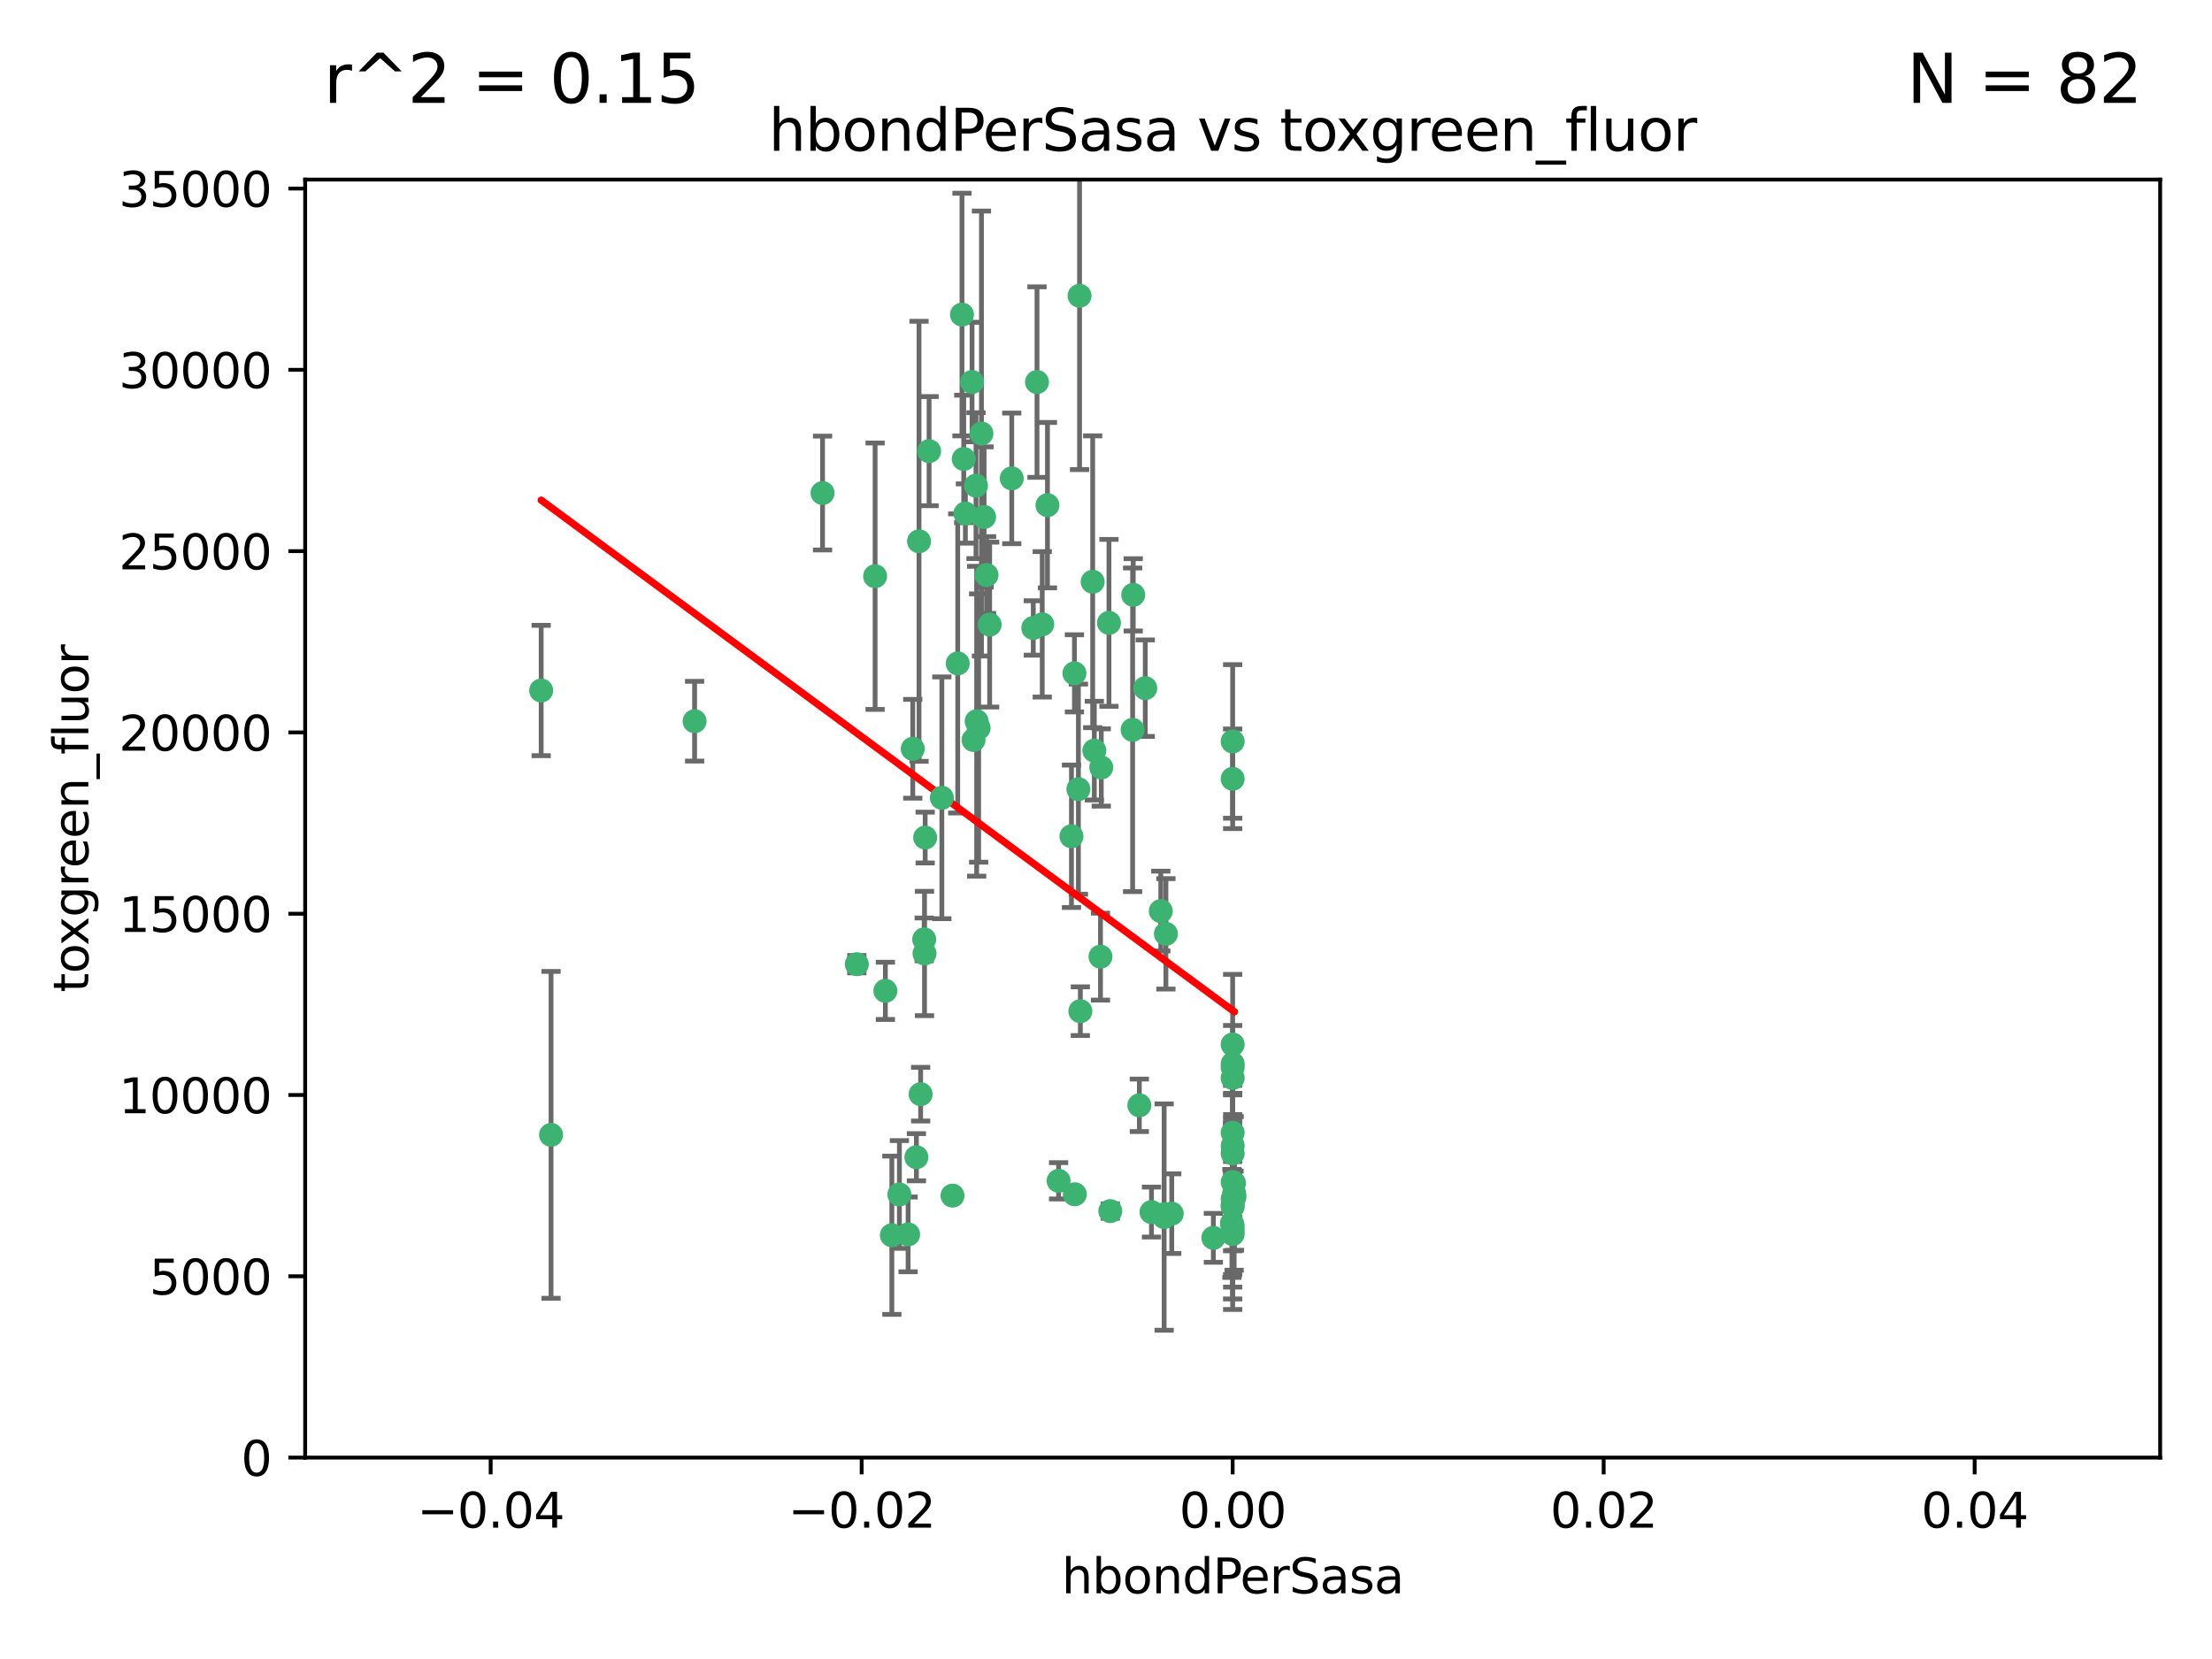 <?xml version="1.0" encoding="utf-8" standalone="no"?>
<!DOCTYPE svg PUBLIC "-//W3C//DTD SVG 1.1//EN"
  "http://www.w3.org/Graphics/SVG/1.1/DTD/svg11.dtd">
<svg xmlns:xlink="http://www.w3.org/1999/xlink" width="460.8pt" height="345.6pt" viewBox="0 0 460.8 345.6" xmlns="http://www.w3.org/2000/svg" version="1.1">
 <defs>
  <style type="text/css">*{stroke-linejoin: round; stroke-linecap: butt}</style>
 </defs>
 <g id="figure_1">
  <g id="patch_1">
   <path d="M 0 345.6 
L 460.8 345.6 
L 460.8 0 
L 0 0 
z
" style="fill: #ffffff"/>
  </g>
  <g id="axes_1">
   <g id="patch_2">
    <path d="M 63.571 303.64 
L 450 303.64 
L 450 37.411 
L 63.571 37.411 
z
" style="fill: #ffffff"/>
   </g>
   <g id="PathCollection_1">
    <defs>
     <path id="m057ca0335a" d="M 0 1.118 
C 0.297 1.118 0.581 1 0.791 0.791 
C 1 0.581 1.118 0.297 1.118 0 
C 1.118 -0.297 1 -0.581 0.791 -0.791 
C 0.581 -1 0.297 -1.118 0 -1.118 
C -0.297 -1.118 -0.581 -1 -0.791 -0.791 
C -1 -0.581 -1.118 -0.297 -1.118 0 
C -1.118 0.297 -1 0.581 -0.791 0.791 
C -0.581 1 -0.297 1.118 0 1.118 
z
" style="stroke: #3cb371"/>
    </defs>
    <g clip-path="url(#pb91277abaf)">
     <use xlink:href="#m057ca0335a" x="216.026" y="79.593" style="fill: #3cb371; stroke: #3cb371"/>
     <use xlink:href="#m057ca0335a" x="200.763" y="95.609" style="fill: #3cb371; stroke: #3cb371"/>
     <use xlink:href="#m057ca0335a" x="224.89" y="61.614" style="fill: #3cb371; stroke: #3cb371"/>
     <use xlink:href="#m057ca0335a" x="203.319" y="101.166" style="fill: #3cb371; stroke: #3cb371"/>
     <use xlink:href="#m057ca0335a" x="191.45" y="112.761" style="fill: #3cb371; stroke: #3cb371"/>
     <use xlink:href="#m057ca0335a" x="114.795" y="236.409" style="fill: #3cb371; stroke: #3cb371"/>
     <use xlink:href="#m057ca0335a" x="206.164" y="130.114" style="fill: #3cb371; stroke: #3cb371"/>
     <use xlink:href="#m057ca0335a" x="202.808" y="154.151" style="fill: #3cb371; stroke: #3cb371"/>
     <use xlink:href="#m057ca0335a" x="196.206" y="166.197" style="fill: #3cb371; stroke: #3cb371"/>
     <use xlink:href="#m057ca0335a" x="205.007" y="107.698" style="fill: #3cb371; stroke: #3cb371"/>
     <use xlink:href="#m057ca0335a" x="199.515" y="138.203" style="fill: #3cb371; stroke: #3cb371"/>
     <use xlink:href="#m057ca0335a" x="201.107" y="106.972" style="fill: #3cb371; stroke: #3cb371"/>
     <use xlink:href="#m057ca0335a" x="205.518" y="119.786" style="fill: #3cb371; stroke: #3cb371"/>
     <use xlink:href="#m057ca0335a" x="200.398" y="65.53" style="fill: #3cb371; stroke: #3cb371"/>
     <use xlink:href="#m057ca0335a" x="210.768" y="99.654" style="fill: #3cb371; stroke: #3cb371"/>
     <use xlink:href="#m057ca0335a" x="190.148" y="155.987" style="fill: #3cb371; stroke: #3cb371"/>
     <use xlink:href="#m057ca0335a" x="225.058" y="210.65" style="fill: #3cb371; stroke: #3cb371"/>
     <use xlink:href="#m057ca0335a" x="217.118" y="130.059" style="fill: #3cb371; stroke: #3cb371"/>
     <use xlink:href="#m057ca0335a" x="203.868" y="151.66" style="fill: #3cb371; stroke: #3cb371"/>
     <use xlink:href="#m057ca0335a" x="202.496" y="79.585" style="fill: #3cb371; stroke: #3cb371"/>
     <use xlink:href="#m057ca0335a" x="215.253" y="130.815" style="fill: #3cb371; stroke: #3cb371"/>
     <use xlink:href="#m057ca0335a" x="184.442" y="206.41" style="fill: #3cb371; stroke: #3cb371"/>
     <use xlink:href="#m057ca0335a" x="192.595" y="198.628" style="fill: #3cb371; stroke: #3cb371"/>
     <use xlink:href="#m057ca0335a" x="182.301" y="120.034" style="fill: #3cb371; stroke: #3cb371"/>
     <use xlink:href="#m057ca0335a" x="223.825" y="140.267" style="fill: #3cb371; stroke: #3cb371"/>
     <use xlink:href="#m057ca0335a" x="193.547" y="93.983" style="fill: #3cb371; stroke: #3cb371"/>
     <use xlink:href="#m057ca0335a" x="171.352" y="102.712" style="fill: #3cb371; stroke: #3cb371"/>
     <use xlink:href="#m057ca0335a" x="227.624" y="121.191" style="fill: #3cb371; stroke: #3cb371"/>
     <use xlink:href="#m057ca0335a" x="244.095" y="252.825" style="fill: #3cb371; stroke: #3cb371"/>
     <use xlink:href="#m057ca0335a" x="144.699" y="150.242" style="fill: #3cb371; stroke: #3cb371"/>
     <use xlink:href="#m057ca0335a" x="242.524" y="252.947" style="fill: #3cb371; stroke: #3cb371"/>
     <use xlink:href="#m057ca0335a" x="190.904" y="241.067" style="fill: #3cb371; stroke: #3cb371"/>
     <use xlink:href="#m057ca0335a" x="237.346" y="230.255" style="fill: #3cb371; stroke: #3cb371"/>
     <use xlink:href="#m057ca0335a" x="191.785" y="227.937" style="fill: #3cb371; stroke: #3cb371"/>
     <use xlink:href="#m057ca0335a" x="189.178" y="257.15" style="fill: #3cb371; stroke: #3cb371"/>
     <use xlink:href="#m057ca0335a" x="204.456" y="90.309" style="fill: #3cb371; stroke: #3cb371"/>
     <use xlink:href="#m057ca0335a" x="198.424" y="249.07" style="fill: #3cb371; stroke: #3cb371"/>
     <use xlink:href="#m057ca0335a" x="242.88" y="194.538" style="fill: #3cb371; stroke: #3cb371"/>
     <use xlink:href="#m057ca0335a" x="239.875" y="252.496" style="fill: #3cb371; stroke: #3cb371"/>
     <use xlink:href="#m057ca0335a" x="256.786" y="256.314" style="fill: #3cb371; stroke: #3cb371"/>
     <use xlink:href="#m057ca0335a" x="241.816" y="189.794" style="fill: #3cb371; stroke: #3cb371"/>
     <use xlink:href="#m057ca0335a" x="203.457" y="150.246" style="fill: #3cb371; stroke: #3cb371"/>
     <use xlink:href="#m057ca0335a" x="223.905" y="248.793" style="fill: #3cb371; stroke: #3cb371"/>
     <use xlink:href="#m057ca0335a" x="178.492" y="200.861" style="fill: #3cb371; stroke: #3cb371"/>
     <use xlink:href="#m057ca0335a" x="231.293" y="252.297" style="fill: #3cb371; stroke: #3cb371"/>
     <use xlink:href="#m057ca0335a" x="220.527" y="245.982" style="fill: #3cb371; stroke: #3cb371"/>
     <use xlink:href="#m057ca0335a" x="235.946" y="152.035" style="fill: #3cb371; stroke: #3cb371"/>
     <use xlink:href="#m057ca0335a" x="112.736" y="143.844" style="fill: #3cb371; stroke: #3cb371"/>
     <use xlink:href="#m057ca0335a" x="187.361" y="248.832" style="fill: #3cb371; stroke: #3cb371"/>
     <use xlink:href="#m057ca0335a" x="227.97" y="156.366" style="fill: #3cb371; stroke: #3cb371"/>
     <use xlink:href="#m057ca0335a" x="256.786" y="249.752" style="fill: #3cb371; stroke: #3cb371"/>
     <use xlink:href="#m057ca0335a" x="229.414" y="159.878" style="fill: #3cb371; stroke: #3cb371"/>
     <use xlink:href="#m057ca0335a" x="192.527" y="195.688" style="fill: #3cb371; stroke: #3cb371"/>
     <use xlink:href="#m057ca0335a" x="257.163" y="249.327" style="fill: #3cb371; stroke: #3cb371"/>
     <use xlink:href="#m057ca0335a" x="256.786" y="224.561" style="fill: #3cb371; stroke: #3cb371"/>
     <use xlink:href="#m057ca0335a" x="223.205" y="174.211" style="fill: #3cb371; stroke: #3cb371"/>
     <use xlink:href="#m057ca0335a" x="185.789" y="257.324" style="fill: #3cb371; stroke: #3cb371"/>
     <use xlink:href="#m057ca0335a" x="256.786" y="235.968" style="fill: #3cb371; stroke: #3cb371"/>
     <use xlink:href="#m057ca0335a" x="192.729" y="174.48" style="fill: #3cb371; stroke: #3cb371"/>
     <use xlink:href="#m057ca0335a" x="242.513" y="253.538" style="fill: #3cb371; stroke: #3cb371"/>
     <use xlink:href="#m057ca0335a" x="256.786" y="154.457" style="fill: #3cb371; stroke: #3cb371"/>
     <use xlink:href="#m057ca0335a" x="218.205" y="105.234" style="fill: #3cb371; stroke: #3cb371"/>
     <use xlink:href="#m057ca0335a" x="231.015" y="129.752" style="fill: #3cb371; stroke: #3cb371"/>
     <use xlink:href="#m057ca0335a" x="257.097" y="248.602" style="fill: #3cb371; stroke: #3cb371"/>
     <use xlink:href="#m057ca0335a" x="256.786" y="255.309" style="fill: #3cb371; stroke: #3cb371"/>
     <use xlink:href="#m057ca0335a" x="256.786" y="217.585" style="fill: #3cb371; stroke: #3cb371"/>
     <use xlink:href="#m057ca0335a" x="256.786" y="246.235" style="fill: #3cb371; stroke: #3cb371"/>
     <use xlink:href="#m057ca0335a" x="224.65" y="164.396" style="fill: #3cb371; stroke: #3cb371"/>
     <use xlink:href="#m057ca0335a" x="257.069" y="246.485" style="fill: #3cb371; stroke: #3cb371"/>
     <use xlink:href="#m057ca0335a" x="238.58" y="143.358" style="fill: #3cb371; stroke: #3cb371"/>
     <use xlink:href="#m057ca0335a" x="229.252" y="199.288" style="fill: #3cb371; stroke: #3cb371"/>
     <use xlink:href="#m057ca0335a" x="256.786" y="238.701" style="fill: #3cb371; stroke: #3cb371"/>
     <use xlink:href="#m057ca0335a" x="252.766" y="257.865" style="fill: #3cb371; stroke: #3cb371"/>
     <use xlink:href="#m057ca0335a" x="256.786" y="162.243" style="fill: #3cb371; stroke: #3cb371"/>
     <use xlink:href="#m057ca0335a" x="256.633" y="254.86" style="fill: #3cb371; stroke: #3cb371"/>
     <use xlink:href="#m057ca0335a" x="256.786" y="251.081" style="fill: #3cb371; stroke: #3cb371"/>
     <use xlink:href="#m057ca0335a" x="256.786" y="222.359" style="fill: #3cb371; stroke: #3cb371"/>
     <use xlink:href="#m057ca0335a" x="236.073" y="123.914" style="fill: #3cb371; stroke: #3cb371"/>
     <use xlink:href="#m057ca0335a" x="256.786" y="240.276" style="fill: #3cb371; stroke: #3cb371"/>
     <use xlink:href="#m057ca0335a" x="256.786" y="251.369" style="fill: #3cb371; stroke: #3cb371"/>
     <use xlink:href="#m057ca0335a" x="256.786" y="221.601" style="fill: #3cb371; stroke: #3cb371"/>
     <use xlink:href="#m057ca0335a" x="256.786" y="257.081" style="fill: #3cb371; stroke: #3cb371"/>
    </g>
   </g>
   <g id="matplotlib.axis_1">
    <g id="xtick_1">
     <g id="line2d_1">
      <defs>
       <path id="m531a2db236" d="M 0 0 
L 0 3.5 
" style="stroke: #000000; stroke-width: 0.8"/>
      </defs>
      <g>
       <use xlink:href="#m531a2db236" x="102.214" y="303.64" style="stroke: #000000; stroke-width: 0.8"/>
      </g>
     </g>
     <g id="text_1">
      <!-- −0.04 -->
      <g transform="translate(86.891 318.238)scale(0.1 -0.1)">
       <defs>
        <path id="DejaVuSans-2212" d="M 678 2272 
L 4684 2272 
L 4684 1741 
L 678 1741 
L 678 2272 
z
" transform="scale(0.016)"/>
        <path id="DejaVuSans-30" d="M 2034 4250 
Q 1547 4250 1301 3770 
Q 1056 3291 1056 2328 
Q 1056 1369 1301 889 
Q 1547 409 2034 409 
Q 2525 409 2770 889 
Q 3016 1369 3016 2328 
Q 3016 3291 2770 3770 
Q 2525 4250 2034 4250 
z
M 2034 4750 
Q 2819 4750 3233 4129 
Q 3647 3509 3647 2328 
Q 3647 1150 3233 529 
Q 2819 -91 2034 -91 
Q 1250 -91 836 529 
Q 422 1150 422 2328 
Q 422 3509 836 4129 
Q 1250 4750 2034 4750 
z
" transform="scale(0.016)"/>
        <path id="DejaVuSans-2e" d="M 684 794 
L 1344 794 
L 1344 0 
L 684 0 
L 684 794 
z
" transform="scale(0.016)"/>
        <path id="DejaVuSans-34" d="M 2419 4116 
L 825 1625 
L 2419 1625 
L 2419 4116 
z
M 2253 4666 
L 3047 4666 
L 3047 1625 
L 3713 1625 
L 3713 1100 
L 3047 1100 
L 3047 0 
L 2419 0 
L 2419 1100 
L 313 1100 
L 313 1709 
L 2253 4666 
z
" transform="scale(0.016)"/>
       </defs>
       <use xlink:href="#DejaVuSans-2212"/>
       <use xlink:href="#DejaVuSans-30" x="83.789"/>
       <use xlink:href="#DejaVuSans-2e" x="147.412"/>
       <use xlink:href="#DejaVuSans-30" x="179.199"/>
       <use xlink:href="#DejaVuSans-34" x="242.822"/>
      </g>
     </g>
    </g>
    <g id="xtick_2">
     <g id="line2d_2">
      <g>
       <use xlink:href="#m531a2db236" x="179.5" y="303.64" style="stroke: #000000; stroke-width: 0.8"/>
      </g>
     </g>
     <g id="text_2">
      <!-- −0.02 -->
      <g transform="translate(164.177 318.238)scale(0.1 -0.1)">
       <defs>
        <path id="DejaVuSans-32" d="M 1228 531 
L 3431 531 
L 3431 0 
L 469 0 
L 469 531 
Q 828 903 1448 1529 
Q 2069 2156 2228 2338 
Q 2531 2678 2651 2914 
Q 2772 3150 2772 3378 
Q 2772 3750 2511 3984 
Q 2250 4219 1831 4219 
Q 1534 4219 1204 4116 
Q 875 4013 500 3803 
L 500 4441 
Q 881 4594 1212 4672 
Q 1544 4750 1819 4750 
Q 2544 4750 2975 4387 
Q 3406 4025 3406 3419 
Q 3406 3131 3298 2873 
Q 3191 2616 2906 2266 
Q 2828 2175 2409 1742 
Q 1991 1309 1228 531 
z
" transform="scale(0.016)"/>
       </defs>
       <use xlink:href="#DejaVuSans-2212"/>
       <use xlink:href="#DejaVuSans-30" x="83.789"/>
       <use xlink:href="#DejaVuSans-2e" x="147.412"/>
       <use xlink:href="#DejaVuSans-30" x="179.199"/>
       <use xlink:href="#DejaVuSans-32" x="242.822"/>
      </g>
     </g>
    </g>
    <g id="xtick_3">
     <g id="line2d_3">
      <g>
       <use xlink:href="#m531a2db236" x="256.786" y="303.64" style="stroke: #000000; stroke-width: 0.8"/>
      </g>
     </g>
     <g id="text_3">
      <!-- 0.00 -->
      <g transform="translate(245.653 318.238)scale(0.1 -0.1)">
       <use xlink:href="#DejaVuSans-30"/>
       <use xlink:href="#DejaVuSans-2e" x="63.623"/>
       <use xlink:href="#DejaVuSans-30" x="95.41"/>
       <use xlink:href="#DejaVuSans-30" x="159.033"/>
      </g>
     </g>
    </g>
    <g id="xtick_4">
     <g id="line2d_4">
      <g>
       <use xlink:href="#m531a2db236" x="334.071" y="303.64" style="stroke: #000000; stroke-width: 0.8"/>
      </g>
     </g>
     <g id="text_4">
      <!-- 0.02 -->
      <g transform="translate(322.939 318.238)scale(0.1 -0.1)">
       <use xlink:href="#DejaVuSans-30"/>
       <use xlink:href="#DejaVuSans-2e" x="63.623"/>
       <use xlink:href="#DejaVuSans-30" x="95.41"/>
       <use xlink:href="#DejaVuSans-32" x="159.033"/>
      </g>
     </g>
    </g>
    <g id="xtick_5">
     <g id="line2d_5">
      <g>
       <use xlink:href="#m531a2db236" x="411.357" y="303.64" style="stroke: #000000; stroke-width: 0.8"/>
      </g>
     </g>
     <g id="text_5">
      <!-- 0.04 -->
      <g transform="translate(400.224 318.238)scale(0.1 -0.1)">
       <use xlink:href="#DejaVuSans-30"/>
       <use xlink:href="#DejaVuSans-2e" x="63.623"/>
       <use xlink:href="#DejaVuSans-30" x="95.41"/>
       <use xlink:href="#DejaVuSans-34" x="159.033"/>
      </g>
     </g>
    </g>
    <g id="text_6">
     <!-- hbondPerSasa -->
     <g transform="translate(221.168 331.917)scale(0.1 -0.1)">
      <defs>
       <path id="DejaVuSans-68" d="M 3513 2113 
L 3513 0 
L 2938 0 
L 2938 2094 
Q 2938 2591 2744 2837 
Q 2550 3084 2163 3084 
Q 1697 3084 1428 2787 
Q 1159 2491 1159 1978 
L 1159 0 
L 581 0 
L 581 4863 
L 1159 4863 
L 1159 2956 
Q 1366 3272 1645 3428 
Q 1925 3584 2291 3584 
Q 2894 3584 3203 3211 
Q 3513 2838 3513 2113 
z
" transform="scale(0.016)"/>
       <path id="DejaVuSans-62" d="M 3116 1747 
Q 3116 2381 2855 2742 
Q 2594 3103 2138 3103 
Q 1681 3103 1420 2742 
Q 1159 2381 1159 1747 
Q 1159 1113 1420 752 
Q 1681 391 2138 391 
Q 2594 391 2855 752 
Q 3116 1113 3116 1747 
z
M 1159 2969 
Q 1341 3281 1617 3432 
Q 1894 3584 2278 3584 
Q 2916 3584 3314 3078 
Q 3713 2572 3713 1747 
Q 3713 922 3314 415 
Q 2916 -91 2278 -91 
Q 1894 -91 1617 61 
Q 1341 213 1159 525 
L 1159 0 
L 581 0 
L 581 4863 
L 1159 4863 
L 1159 2969 
z
" transform="scale(0.016)"/>
       <path id="DejaVuSans-6f" d="M 1959 3097 
Q 1497 3097 1228 2736 
Q 959 2375 959 1747 
Q 959 1119 1226 758 
Q 1494 397 1959 397 
Q 2419 397 2687 759 
Q 2956 1122 2956 1747 
Q 2956 2369 2687 2733 
Q 2419 3097 1959 3097 
z
M 1959 3584 
Q 2709 3584 3137 3096 
Q 3566 2609 3566 1747 
Q 3566 888 3137 398 
Q 2709 -91 1959 -91 
Q 1206 -91 779 398 
Q 353 888 353 1747 
Q 353 2609 779 3096 
Q 1206 3584 1959 3584 
z
" transform="scale(0.016)"/>
       <path id="DejaVuSans-6e" d="M 3513 2113 
L 3513 0 
L 2938 0 
L 2938 2094 
Q 2938 2591 2744 2837 
Q 2550 3084 2163 3084 
Q 1697 3084 1428 2787 
Q 1159 2491 1159 1978 
L 1159 0 
L 581 0 
L 581 3500 
L 1159 3500 
L 1159 2956 
Q 1366 3272 1645 3428 
Q 1925 3584 2291 3584 
Q 2894 3584 3203 3211 
Q 3513 2838 3513 2113 
z
" transform="scale(0.016)"/>
       <path id="DejaVuSans-64" d="M 2906 2969 
L 2906 4863 
L 3481 4863 
L 3481 0 
L 2906 0 
L 2906 525 
Q 2725 213 2448 61 
Q 2172 -91 1784 -91 
Q 1150 -91 751 415 
Q 353 922 353 1747 
Q 353 2572 751 3078 
Q 1150 3584 1784 3584 
Q 2172 3584 2448 3432 
Q 2725 3281 2906 2969 
z
M 947 1747 
Q 947 1113 1208 752 
Q 1469 391 1925 391 
Q 2381 391 2643 752 
Q 2906 1113 2906 1747 
Q 2906 2381 2643 2742 
Q 2381 3103 1925 3103 
Q 1469 3103 1208 2742 
Q 947 2381 947 1747 
z
" transform="scale(0.016)"/>
       <path id="DejaVuSans-50" d="M 1259 4147 
L 1259 2394 
L 2053 2394 
Q 2494 2394 2734 2622 
Q 2975 2850 2975 3272 
Q 2975 3691 2734 3919 
Q 2494 4147 2053 4147 
L 1259 4147 
z
M 628 4666 
L 2053 4666 
Q 2838 4666 3239 4311 
Q 3641 3956 3641 3272 
Q 3641 2581 3239 2228 
Q 2838 1875 2053 1875 
L 1259 1875 
L 1259 0 
L 628 0 
L 628 4666 
z
" transform="scale(0.016)"/>
       <path id="DejaVuSans-65" d="M 3597 1894 
L 3597 1613 
L 953 1613 
Q 991 1019 1311 708 
Q 1631 397 2203 397 
Q 2534 397 2845 478 
Q 3156 559 3463 722 
L 3463 178 
Q 3153 47 2828 -22 
Q 2503 -91 2169 -91 
Q 1331 -91 842 396 
Q 353 884 353 1716 
Q 353 2575 817 3079 
Q 1281 3584 2069 3584 
Q 2775 3584 3186 3129 
Q 3597 2675 3597 1894 
z
M 3022 2063 
Q 3016 2534 2758 2815 
Q 2500 3097 2075 3097 
Q 1594 3097 1305 2825 
Q 1016 2553 972 2059 
L 3022 2063 
z
" transform="scale(0.016)"/>
       <path id="DejaVuSans-72" d="M 2631 2963 
Q 2534 3019 2420 3045 
Q 2306 3072 2169 3072 
Q 1681 3072 1420 2755 
Q 1159 2438 1159 1844 
L 1159 0 
L 581 0 
L 581 3500 
L 1159 3500 
L 1159 2956 
Q 1341 3275 1631 3429 
Q 1922 3584 2338 3584 
Q 2397 3584 2469 3576 
Q 2541 3569 2628 3553 
L 2631 2963 
z
" transform="scale(0.016)"/>
       <path id="DejaVuSans-53" d="M 3425 4513 
L 3425 3897 
Q 3066 4069 2747 4153 
Q 2428 4238 2131 4238 
Q 1616 4238 1336 4038 
Q 1056 3838 1056 3469 
Q 1056 3159 1242 3001 
Q 1428 2844 1947 2747 
L 2328 2669 
Q 3034 2534 3370 2195 
Q 3706 1856 3706 1288 
Q 3706 609 3251 259 
Q 2797 -91 1919 -91 
Q 1588 -91 1214 -16 
Q 841 59 441 206 
L 441 856 
Q 825 641 1194 531 
Q 1563 422 1919 422 
Q 2459 422 2753 634 
Q 3047 847 3047 1241 
Q 3047 1584 2836 1778 
Q 2625 1972 2144 2069 
L 1759 2144 
Q 1053 2284 737 2584 
Q 422 2884 422 3419 
Q 422 4038 858 4394 
Q 1294 4750 2059 4750 
Q 2388 4750 2728 4690 
Q 3069 4631 3425 4513 
z
" transform="scale(0.016)"/>
       <path id="DejaVuSans-61" d="M 2194 1759 
Q 1497 1759 1228 1600 
Q 959 1441 959 1056 
Q 959 750 1161 570 
Q 1363 391 1709 391 
Q 2188 391 2477 730 
Q 2766 1069 2766 1631 
L 2766 1759 
L 2194 1759 
z
M 3341 1997 
L 3341 0 
L 2766 0 
L 2766 531 
Q 2569 213 2275 61 
Q 1981 -91 1556 -91 
Q 1019 -91 701 211 
Q 384 513 384 1019 
Q 384 1609 779 1909 
Q 1175 2209 1959 2209 
L 2766 2209 
L 2766 2266 
Q 2766 2663 2505 2880 
Q 2244 3097 1772 3097 
Q 1472 3097 1187 3025 
Q 903 2953 641 2809 
L 641 3341 
Q 956 3463 1253 3523 
Q 1550 3584 1831 3584 
Q 2591 3584 2966 3190 
Q 3341 2797 3341 1997 
z
" transform="scale(0.016)"/>
       <path id="DejaVuSans-73" d="M 2834 3397 
L 2834 2853 
Q 2591 2978 2328 3040 
Q 2066 3103 1784 3103 
Q 1356 3103 1142 2972 
Q 928 2841 928 2578 
Q 928 2378 1081 2264 
Q 1234 2150 1697 2047 
L 1894 2003 
Q 2506 1872 2764 1633 
Q 3022 1394 3022 966 
Q 3022 478 2636 193 
Q 2250 -91 1575 -91 
Q 1294 -91 989 -36 
Q 684 19 347 128 
L 347 722 
Q 666 556 975 473 
Q 1284 391 1588 391 
Q 1994 391 2212 530 
Q 2431 669 2431 922 
Q 2431 1156 2273 1281 
Q 2116 1406 1581 1522 
L 1381 1569 
Q 847 1681 609 1914 
Q 372 2147 372 2553 
Q 372 3047 722 3315 
Q 1072 3584 1716 3584 
Q 2034 3584 2315 3537 
Q 2597 3491 2834 3397 
z
" transform="scale(0.016)"/>
      </defs>
      <use xlink:href="#DejaVuSans-68"/>
      <use xlink:href="#DejaVuSans-62" x="63.379"/>
      <use xlink:href="#DejaVuSans-6f" x="126.855"/>
      <use xlink:href="#DejaVuSans-6e" x="188.037"/>
      <use xlink:href="#DejaVuSans-64" x="251.416"/>
      <use xlink:href="#DejaVuSans-50" x="314.893"/>
      <use xlink:href="#DejaVuSans-65" x="371.57"/>
      <use xlink:href="#DejaVuSans-72" x="433.094"/>
      <use xlink:href="#DejaVuSans-53" x="474.207"/>
      <use xlink:href="#DejaVuSans-61" x="537.684"/>
      <use xlink:href="#DejaVuSans-73" x="598.963"/>
      <use xlink:href="#DejaVuSans-61" x="651.062"/>
     </g>
    </g>
   </g>
   <g id="matplotlib.axis_2">
    <g id="ytick_1">
     <g id="line2d_6">
      <defs>
       <path id="md094070f37" d="M 0 0 
L -3.5 0 
" style="stroke: #000000; stroke-width: 0.8"/>
      </defs>
      <g>
       <use xlink:href="#md094070f37" x="63.571" y="303.64" style="stroke: #000000; stroke-width: 0.8"/>
      </g>
     </g>
     <g id="text_7">
      <!-- 0 -->
      <g transform="translate(50.209 307.439)scale(0.1 -0.1)">
       <use xlink:href="#DejaVuSans-30"/>
      </g>
     </g>
    </g>
    <g id="ytick_2">
     <g id="line2d_7">
      <g>
       <use xlink:href="#md094070f37" x="63.571" y="265.874" style="stroke: #000000; stroke-width: 0.8"/>
      </g>
     </g>
     <g id="text_8">
      <!-- 5000 -->
      <g transform="translate(31.121 269.673)scale(0.1 -0.1)">
       <defs>
        <path id="DejaVuSans-35" d="M 691 4666 
L 3169 4666 
L 3169 4134 
L 1269 4134 
L 1269 2991 
Q 1406 3038 1543 3061 
Q 1681 3084 1819 3084 
Q 2600 3084 3056 2656 
Q 3513 2228 3513 1497 
Q 3513 744 3044 326 
Q 2575 -91 1722 -91 
Q 1428 -91 1123 -41 
Q 819 9 494 109 
L 494 744 
Q 775 591 1075 516 
Q 1375 441 1709 441 
Q 2250 441 2565 725 
Q 2881 1009 2881 1497 
Q 2881 1984 2565 2268 
Q 2250 2553 1709 2553 
Q 1456 2553 1204 2497 
Q 953 2441 691 2322 
L 691 4666 
z
" transform="scale(0.016)"/>
       </defs>
       <use xlink:href="#DejaVuSans-35"/>
       <use xlink:href="#DejaVuSans-30" x="63.623"/>
       <use xlink:href="#DejaVuSans-30" x="127.246"/>
       <use xlink:href="#DejaVuSans-30" x="190.869"/>
      </g>
     </g>
    </g>
    <g id="ytick_3">
     <g id="line2d_8">
      <g>
       <use xlink:href="#md094070f37" x="63.571" y="228.108" style="stroke: #000000; stroke-width: 0.8"/>
      </g>
     </g>
     <g id="text_9">
      <!-- 10000 -->
      <g transform="translate(24.759 231.907)scale(0.1 -0.1)">
       <defs>
        <path id="DejaVuSans-31" d="M 794 531 
L 1825 531 
L 1825 4091 
L 703 3866 
L 703 4441 
L 1819 4666 
L 2450 4666 
L 2450 531 
L 3481 531 
L 3481 0 
L 794 0 
L 794 531 
z
" transform="scale(0.016)"/>
       </defs>
       <use xlink:href="#DejaVuSans-31"/>
       <use xlink:href="#DejaVuSans-30" x="63.623"/>
       <use xlink:href="#DejaVuSans-30" x="127.246"/>
       <use xlink:href="#DejaVuSans-30" x="190.869"/>
       <use xlink:href="#DejaVuSans-30" x="254.492"/>
      </g>
     </g>
    </g>
    <g id="ytick_4">
     <g id="line2d_9">
      <g>
       <use xlink:href="#md094070f37" x="63.571" y="190.342" style="stroke: #000000; stroke-width: 0.8"/>
      </g>
     </g>
     <g id="text_10">
      <!-- 15000 -->
      <g transform="translate(24.759 194.141)scale(0.1 -0.1)">
       <use xlink:href="#DejaVuSans-31"/>
       <use xlink:href="#DejaVuSans-35" x="63.623"/>
       <use xlink:href="#DejaVuSans-30" x="127.246"/>
       <use xlink:href="#DejaVuSans-30" x="190.869"/>
       <use xlink:href="#DejaVuSans-30" x="254.492"/>
      </g>
     </g>
    </g>
    <g id="ytick_5">
     <g id="line2d_10">
      <g>
       <use xlink:href="#md094070f37" x="63.571" y="152.576" style="stroke: #000000; stroke-width: 0.8"/>
      </g>
     </g>
     <g id="text_11">
      <!-- 20000 -->
      <g transform="translate(24.759 156.375)scale(0.1 -0.1)">
       <use xlink:href="#DejaVuSans-32"/>
       <use xlink:href="#DejaVuSans-30" x="63.623"/>
       <use xlink:href="#DejaVuSans-30" x="127.246"/>
       <use xlink:href="#DejaVuSans-30" x="190.869"/>
       <use xlink:href="#DejaVuSans-30" x="254.492"/>
      </g>
     </g>
    </g>
    <g id="ytick_6">
     <g id="line2d_11">
      <g>
       <use xlink:href="#md094070f37" x="63.571" y="114.81" style="stroke: #000000; stroke-width: 0.8"/>
      </g>
     </g>
     <g id="text_12">
      <!-- 25000 -->
      <g transform="translate(24.759 118.609)scale(0.1 -0.1)">
       <use xlink:href="#DejaVuSans-32"/>
       <use xlink:href="#DejaVuSans-35" x="63.623"/>
       <use xlink:href="#DejaVuSans-30" x="127.246"/>
       <use xlink:href="#DejaVuSans-30" x="190.869"/>
       <use xlink:href="#DejaVuSans-30" x="254.492"/>
      </g>
     </g>
    </g>
    <g id="ytick_7">
     <g id="line2d_12">
      <g>
       <use xlink:href="#md094070f37" x="63.571" y="77.044" style="stroke: #000000; stroke-width: 0.8"/>
      </g>
     </g>
     <g id="text_13">
      <!-- 30000 -->
      <g transform="translate(24.759 80.844)scale(0.1 -0.1)">
       <defs>
        <path id="DejaVuSans-33" d="M 2597 2516 
Q 3050 2419 3304 2112 
Q 3559 1806 3559 1356 
Q 3559 666 3084 287 
Q 2609 -91 1734 -91 
Q 1441 -91 1130 -33 
Q 819 25 488 141 
L 488 750 
Q 750 597 1062 519 
Q 1375 441 1716 441 
Q 2309 441 2620 675 
Q 2931 909 2931 1356 
Q 2931 1769 2642 2001 
Q 2353 2234 1838 2234 
L 1294 2234 
L 1294 2753 
L 1863 2753 
Q 2328 2753 2575 2939 
Q 2822 3125 2822 3475 
Q 2822 3834 2567 4026 
Q 2313 4219 1838 4219 
Q 1578 4219 1281 4162 
Q 984 4106 628 3988 
L 628 4550 
Q 988 4650 1302 4700 
Q 1616 4750 1894 4750 
Q 2613 4750 3031 4423 
Q 3450 4097 3450 3541 
Q 3450 3153 3228 2886 
Q 3006 2619 2597 2516 
z
" transform="scale(0.016)"/>
       </defs>
       <use xlink:href="#DejaVuSans-33"/>
       <use xlink:href="#DejaVuSans-30" x="63.623"/>
       <use xlink:href="#DejaVuSans-30" x="127.246"/>
       <use xlink:href="#DejaVuSans-30" x="190.869"/>
       <use xlink:href="#DejaVuSans-30" x="254.492"/>
      </g>
     </g>
    </g>
    <g id="ytick_8">
     <g id="line2d_13">
      <g>
       <use xlink:href="#md094070f37" x="63.571" y="39.278" style="stroke: #000000; stroke-width: 0.8"/>
      </g>
     </g>
     <g id="text_14">
      <!-- 35000 -->
      <g transform="translate(24.759 43.078)scale(0.1 -0.1)">
       <use xlink:href="#DejaVuSans-33"/>
       <use xlink:href="#DejaVuSans-35" x="63.623"/>
       <use xlink:href="#DejaVuSans-30" x="127.246"/>
       <use xlink:href="#DejaVuSans-30" x="190.869"/>
       <use xlink:href="#DejaVuSans-30" x="254.492"/>
      </g>
     </g>
    </g>
    <g id="text_15">
     <!-- toxgreen_fluor -->
     <g transform="translate(18.401 206.72)rotate(-90)scale(0.1 -0.1)">
      <defs>
       <path id="DejaVuSans-74" d="M 1172 4494 
L 1172 3500 
L 2356 3500 
L 2356 3053 
L 1172 3053 
L 1172 1153 
Q 1172 725 1289 603 
Q 1406 481 1766 481 
L 2356 481 
L 2356 0 
L 1766 0 
Q 1100 0 847 248 
Q 594 497 594 1153 
L 594 3053 
L 172 3053 
L 172 3500 
L 594 3500 
L 594 4494 
L 1172 4494 
z
" transform="scale(0.016)"/>
       <path id="DejaVuSans-78" d="M 3513 3500 
L 2247 1797 
L 3578 0 
L 2900 0 
L 1881 1375 
L 863 0 
L 184 0 
L 1544 1831 
L 300 3500 
L 978 3500 
L 1906 2253 
L 2834 3500 
L 3513 3500 
z
" transform="scale(0.016)"/>
       <path id="DejaVuSans-67" d="M 2906 1791 
Q 2906 2416 2648 2759 
Q 2391 3103 1925 3103 
Q 1463 3103 1205 2759 
Q 947 2416 947 1791 
Q 947 1169 1205 825 
Q 1463 481 1925 481 
Q 2391 481 2648 825 
Q 2906 1169 2906 1791 
z
M 3481 434 
Q 3481 -459 3084 -895 
Q 2688 -1331 1869 -1331 
Q 1566 -1331 1297 -1286 
Q 1028 -1241 775 -1147 
L 775 -588 
Q 1028 -725 1275 -790 
Q 1522 -856 1778 -856 
Q 2344 -856 2625 -561 
Q 2906 -266 2906 331 
L 2906 616 
Q 2728 306 2450 153 
Q 2172 0 1784 0 
Q 1141 0 747 490 
Q 353 981 353 1791 
Q 353 2603 747 3093 
Q 1141 3584 1784 3584 
Q 2172 3584 2450 3431 
Q 2728 3278 2906 2969 
L 2906 3500 
L 3481 3500 
L 3481 434 
z
" transform="scale(0.016)"/>
       <path id="DejaVuSans-5f" d="M 3263 -1063 
L 3263 -1509 
L -63 -1509 
L -63 -1063 
L 3263 -1063 
z
" transform="scale(0.016)"/>
       <path id="DejaVuSans-66" d="M 2375 4863 
L 2375 4384 
L 1825 4384 
Q 1516 4384 1395 4259 
Q 1275 4134 1275 3809 
L 1275 3500 
L 2222 3500 
L 2222 3053 
L 1275 3053 
L 1275 0 
L 697 0 
L 697 3053 
L 147 3053 
L 147 3500 
L 697 3500 
L 697 3744 
Q 697 4328 969 4595 
Q 1241 4863 1831 4863 
L 2375 4863 
z
" transform="scale(0.016)"/>
       <path id="DejaVuSans-6c" d="M 603 4863 
L 1178 4863 
L 1178 0 
L 603 0 
L 603 4863 
z
" transform="scale(0.016)"/>
       <path id="DejaVuSans-75" d="M 544 1381 
L 544 3500 
L 1119 3500 
L 1119 1403 
Q 1119 906 1312 657 
Q 1506 409 1894 409 
Q 2359 409 2629 706 
Q 2900 1003 2900 1516 
L 2900 3500 
L 3475 3500 
L 3475 0 
L 2900 0 
L 2900 538 
Q 2691 219 2414 64 
Q 2138 -91 1772 -91 
Q 1169 -91 856 284 
Q 544 659 544 1381 
z
M 1991 3584 
L 1991 3584 
z
" transform="scale(0.016)"/>
      </defs>
      <use xlink:href="#DejaVuSans-74"/>
      <use xlink:href="#DejaVuSans-6f" x="39.209"/>
      <use xlink:href="#DejaVuSans-78" x="97.266"/>
      <use xlink:href="#DejaVuSans-67" x="156.445"/>
      <use xlink:href="#DejaVuSans-72" x="219.922"/>
      <use xlink:href="#DejaVuSans-65" x="258.785"/>
      <use xlink:href="#DejaVuSans-65" x="320.309"/>
      <use xlink:href="#DejaVuSans-6e" x="381.832"/>
      <use xlink:href="#DejaVuSans-5f" x="445.211"/>
      <use xlink:href="#DejaVuSans-66" x="495.211"/>
      <use xlink:href="#DejaVuSans-6c" x="530.416"/>
      <use xlink:href="#DejaVuSans-75" x="558.199"/>
      <use xlink:href="#DejaVuSans-6f" x="621.578"/>
      <use xlink:href="#DejaVuSans-72" x="682.76"/>
     </g>
    </g>
   </g>
   <g id="LineCollection_1">
    <path d="M 216.026 99.437 
L 216.026 59.75 
" clip-path="url(#pb91277abaf)" style="fill: none; stroke: #696969"/>
    <path d="M 200.763 108.893 
L 200.763 82.325 
" clip-path="url(#pb91277abaf)" style="fill: none; stroke: #696969"/>
    <path d="M 224.89 97.825 
L 224.89 25.402 
" clip-path="url(#pb91277abaf)" style="fill: none; stroke: #696969"/>
    <path d="M 203.319 116.358 
L 203.319 85.973 
" clip-path="url(#pb91277abaf)" style="fill: none; stroke: #696969"/>
    <path d="M 191.45 158.597 
L 191.45 66.926 
" clip-path="url(#pb91277abaf)" style="fill: none; stroke: #696969"/>
    <path d="M 114.795 270.452 
L 114.795 202.367 
" clip-path="url(#pb91277abaf)" style="fill: none; stroke: #696969"/>
    <path d="M 206.164 147.286 
L 206.164 112.943 
" clip-path="url(#pb91277abaf)" style="fill: none; stroke: #696969"/>
    <path d="M 202.808 154.667 
L 202.808 153.636 
" clip-path="url(#pb91277abaf)" style="fill: none; stroke: #696969"/>
    <path d="M 196.206 191.376 
L 196.206 141.018 
" clip-path="url(#pb91277abaf)" style="fill: none; stroke: #696969"/>
    <path d="M 205.007 122.311 
L 205.007 93.086 
" clip-path="url(#pb91277abaf)" style="fill: none; stroke: #696969"/>
    <path d="M 199.515 169.362 
L 199.515 107.043 
" clip-path="url(#pb91277abaf)" style="fill: none; stroke: #696969"/>
    <path d="M 201.107 113.147 
L 201.107 100.797 
" clip-path="url(#pb91277abaf)" style="fill: none; stroke: #696969"/>
    <path d="M 205.518 127.782 
L 205.518 111.79 
" clip-path="url(#pb91277abaf)" style="fill: none; stroke: #696969"/>
    <path d="M 200.398 90.806 
L 200.398 40.254 
" clip-path="url(#pb91277abaf)" style="fill: none; stroke: #696969"/>
    <path d="M 210.768 113.257 
L 210.768 86.051 
" clip-path="url(#pb91277abaf)" style="fill: none; stroke: #696969"/>
    <path d="M 190.148 166.279 
L 190.148 145.696 
" clip-path="url(#pb91277abaf)" style="fill: none; stroke: #696969"/>
    <path d="M 225.058 215.721 
L 225.058 205.579 
" clip-path="url(#pb91277abaf)" style="fill: none; stroke: #696969"/>
    <path d="M 217.118 145.209 
L 217.118 114.909 
" clip-path="url(#pb91277abaf)" style="fill: none; stroke: #696969"/>
    <path d="M 203.868 179.609 
L 203.868 123.711 
" clip-path="url(#pb91277abaf)" style="fill: none; stroke: #696969"/>
    <path d="M 202.496 92.04 
L 202.496 67.13 
" clip-path="url(#pb91277abaf)" style="fill: none; stroke: #696969"/>
    <path d="M 215.253 136.483 
L 215.253 125.148 
" clip-path="url(#pb91277abaf)" style="fill: none; stroke: #696969"/>
    <path d="M 184.442 212.375 
L 184.442 200.445 
" clip-path="url(#pb91277abaf)" style="fill: none; stroke: #696969"/>
    <path d="M 192.595 211.582 
L 192.595 185.674 
" clip-path="url(#pb91277abaf)" style="fill: none; stroke: #696969"/>
    <path d="M 182.301 147.781 
L 182.301 92.287 
" clip-path="url(#pb91277abaf)" style="fill: none; stroke: #696969"/>
    <path d="M 223.825 148.304 
L 223.825 132.23 
" clip-path="url(#pb91277abaf)" style="fill: none; stroke: #696969"/>
    <path d="M 193.547 105.352 
L 193.547 82.613 
" clip-path="url(#pb91277abaf)" style="fill: none; stroke: #696969"/>
    <path d="M 171.352 114.57 
L 171.352 90.854 
" clip-path="url(#pb91277abaf)" style="fill: none; stroke: #696969"/>
    <path d="M 227.624 151.584 
L 227.624 90.798 
" clip-path="url(#pb91277abaf)" style="fill: none; stroke: #696969"/>
    <path d="M 244.095 261.12 
L 244.095 244.53 
" clip-path="url(#pb91277abaf)" style="fill: none; stroke: #696969"/>
    <path d="M 144.699 158.549 
L 144.699 141.935 
" clip-path="url(#pb91277abaf)" style="fill: none; stroke: #696969"/>
    <path d="M 242.524 253.886 
L 242.524 252.007 
" clip-path="url(#pb91277abaf)" style="fill: none; stroke: #696969"/>
    <path d="M 190.904 245.981 
L 190.904 236.153 
" clip-path="url(#pb91277abaf)" style="fill: none; stroke: #696969"/>
    <path d="M 237.346 235.721 
L 237.346 224.789 
" clip-path="url(#pb91277abaf)" style="fill: none; stroke: #696969"/>
    <path d="M 191.785 233.529 
L 191.785 222.345 
" clip-path="url(#pb91277abaf)" style="fill: none; stroke: #696969"/>
    <path d="M 189.178 264.937 
L 189.178 249.362 
" clip-path="url(#pb91277abaf)" style="fill: none; stroke: #696969"/>
    <path d="M 204.456 136.653 
L 204.456 43.965 
" clip-path="url(#pb91277abaf)" style="fill: none; stroke: #696969"/>
    <path d="M 198.424 249.591 
L 198.424 248.548 
" clip-path="url(#pb91277abaf)" style="fill: none; stroke: #696969"/>
    <path d="M 242.88 206.041 
L 242.88 183.035 
" clip-path="url(#pb91277abaf)" style="fill: none; stroke: #696969"/>
    <path d="M 239.875 257.701 
L 239.875 247.291 
" clip-path="url(#pb91277abaf)" style="fill: none; stroke: #696969"/>
    <path d="M 256.786 272.785 
L 256.786 239.843 
" clip-path="url(#pb91277abaf)" style="fill: none; stroke: #696969"/>
    <path d="M 241.816 198.109 
L 241.816 181.479 
" clip-path="url(#pb91277abaf)" style="fill: none; stroke: #696969"/>
    <path d="M 203.457 182.519 
L 203.457 117.972 
" clip-path="url(#pb91277abaf)" style="fill: none; stroke: #696969"/>
    <path d="M 223.905 249.487 
L 223.905 248.099 
" clip-path="url(#pb91277abaf)" style="fill: none; stroke: #696969"/>
    <path d="M 178.492 202.673 
L 178.492 199.049 
" clip-path="url(#pb91277abaf)" style="fill: none; stroke: #696969"/>
    <path d="M 231.293 253.786 
L 231.293 250.808 
" clip-path="url(#pb91277abaf)" style="fill: none; stroke: #696969"/>
    <path d="M 220.527 249.765 
L 220.527 242.2 
" clip-path="url(#pb91277abaf)" style="fill: none; stroke: #696969"/>
    <path d="M 235.946 185.743 
L 235.946 118.327 
" clip-path="url(#pb91277abaf)" style="fill: none; stroke: #696969"/>
    <path d="M 112.736 157.423 
L 112.736 130.265 
" clip-path="url(#pb91277abaf)" style="fill: none; stroke: #696969"/>
    <path d="M 187.361 260.057 
L 187.361 237.607 
" clip-path="url(#pb91277abaf)" style="fill: none; stroke: #696969"/>
    <path d="M 227.97 166.65 
L 227.97 146.083 
" clip-path="url(#pb91277abaf)" style="fill: none; stroke: #696969"/>
    <path d="M 256.786 265.533 
L 256.786 233.971 
" clip-path="url(#pb91277abaf)" style="fill: none; stroke: #696969"/>
    <path d="M 229.414 167.926 
L 229.414 151.829 
" clip-path="url(#pb91277abaf)" style="fill: none; stroke: #696969"/>
    <path d="M 192.527 200.147 
L 192.527 191.229 
" clip-path="url(#pb91277abaf)" style="fill: none; stroke: #696969"/>
    <path d="M 257.163 260.449 
L 257.163 238.204 
" clip-path="url(#pb91277abaf)" style="fill: none; stroke: #696969"/>
    <path d="M 256.786 235.496 
L 256.786 213.627 
" clip-path="url(#pb91277abaf)" style="fill: none; stroke: #696969"/>
    <path d="M 223.205 189.044 
L 223.205 159.377 
" clip-path="url(#pb91277abaf)" style="fill: none; stroke: #696969"/>
    <path d="M 185.789 273.81 
L 185.789 240.837 
" clip-path="url(#pb91277abaf)" style="fill: none; stroke: #696969"/>
    <path d="M 256.786 243.855 
L 256.786 228.081 
" clip-path="url(#pb91277abaf)" style="fill: none; stroke: #696969"/>
    <path d="M 192.729 179.771 
L 192.729 169.189 
" clip-path="url(#pb91277abaf)" style="fill: none; stroke: #696969"/>
    <path d="M 242.513 277.116 
L 242.513 229.96 
" clip-path="url(#pb91277abaf)" style="fill: none; stroke: #696969"/>
    <path d="M 256.786 170.456 
L 256.786 138.458 
" clip-path="url(#pb91277abaf)" style="fill: none; stroke: #696969"/>
    <path d="M 218.205 122.461 
L 218.205 88.007 
" clip-path="url(#pb91277abaf)" style="fill: none; stroke: #696969"/>
    <path d="M 231.015 147.136 
L 231.015 112.367 
" clip-path="url(#pb91277abaf)" style="fill: none; stroke: #696969"/>
    <path d="M 257.097 264.606 
L 257.097 232.599 
" clip-path="url(#pb91277abaf)" style="fill: none; stroke: #696969"/>
    <path d="M 256.786 270.594 
L 256.786 240.024 
" clip-path="url(#pb91277abaf)" style="fill: none; stroke: #696969"/>
    <path d="M 256.786 232.191 
L 256.786 202.98 
" clip-path="url(#pb91277abaf)" style="fill: none; stroke: #696969"/>
    <path d="M 256.786 251.981 
L 256.786 240.488 
" clip-path="url(#pb91277abaf)" style="fill: none; stroke: #696969"/>
    <path d="M 224.65 186.281 
L 224.65 142.51 
" clip-path="url(#pb91277abaf)" style="fill: none; stroke: #696969"/>
    <path d="M 257.069 248.986 
L 257.069 243.983 
" clip-path="url(#pb91277abaf)" style="fill: none; stroke: #696969"/>
    <path d="M 238.58 153.409 
L 238.58 133.308 
" clip-path="url(#pb91277abaf)" style="fill: none; stroke: #696969"/>
    <path d="M 229.252 208.339 
L 229.252 190.236 
" clip-path="url(#pb91277abaf)" style="fill: none; stroke: #696969"/>
    <path d="M 256.786 244.383 
L 256.786 233.02 
" clip-path="url(#pb91277abaf)" style="fill: none; stroke: #696969"/>
    <path d="M 252.766 262.957 
L 252.766 252.773 
" clip-path="url(#pb91277abaf)" style="fill: none; stroke: #696969"/>
    <path d="M 256.786 172.618 
L 256.786 151.867 
" clip-path="url(#pb91277abaf)" style="fill: none; stroke: #696969"/>
    <path d="M 256.633 266.111 
L 256.633 243.608 
" clip-path="url(#pb91277abaf)" style="fill: none; stroke: #696969"/>
    <path d="M 256.786 268.129 
L 256.786 234.032 
" clip-path="url(#pb91277abaf)" style="fill: none; stroke: #696969"/>
    <path d="M 256.786 227.75 
L 256.786 216.968 
" clip-path="url(#pb91277abaf)" style="fill: none; stroke: #696969"/>
    <path d="M 236.073 131.444 
L 236.073 116.384 
" clip-path="url(#pb91277abaf)" style="fill: none; stroke: #696969"/>
    <path d="M 256.786 241.963 
L 256.786 238.588 
" clip-path="url(#pb91277abaf)" style="fill: none; stroke: #696969"/>
    <path d="M 256.786 255.052 
L 256.786 247.686 
" clip-path="url(#pb91277abaf)" style="fill: none; stroke: #696969"/>
    <path d="M 256.786 226.099 
L 256.786 217.104 
" clip-path="url(#pb91277abaf)" style="fill: none; stroke: #696969"/>
    <path d="M 256.786 260.57 
L 256.786 253.593 
" clip-path="url(#pb91277abaf)" style="fill: none; stroke: #696969"/>
   </g>
   <g id="line2d_14">
    <defs>
     <path id="m9de2281c2c" d="M 2 0 
L -2 -0 
" style="stroke: #696969"/>
    </defs>
    <g clip-path="url(#pb91277abaf)">
     <use xlink:href="#m9de2281c2c" x="216.026" y="99.437" style="fill: #696969; stroke: #696969"/>
     <use xlink:href="#m9de2281c2c" x="200.763" y="108.893" style="fill: #696969; stroke: #696969"/>
     <use xlink:href="#m9de2281c2c" x="224.89" y="97.825" style="fill: #696969; stroke: #696969"/>
     <use xlink:href="#m9de2281c2c" x="203.319" y="116.358" style="fill: #696969; stroke: #696969"/>
     <use xlink:href="#m9de2281c2c" x="191.45" y="158.597" style="fill: #696969; stroke: #696969"/>
     <use xlink:href="#m9de2281c2c" x="114.795" y="270.452" style="fill: #696969; stroke: #696969"/>
     <use xlink:href="#m9de2281c2c" x="206.164" y="147.286" style="fill: #696969; stroke: #696969"/>
     <use xlink:href="#m9de2281c2c" x="202.808" y="154.667" style="fill: #696969; stroke: #696969"/>
     <use xlink:href="#m9de2281c2c" x="196.206" y="191.376" style="fill: #696969; stroke: #696969"/>
     <use xlink:href="#m9de2281c2c" x="205.007" y="122.311" style="fill: #696969; stroke: #696969"/>
     <use xlink:href="#m9de2281c2c" x="199.515" y="169.362" style="fill: #696969; stroke: #696969"/>
     <use xlink:href="#m9de2281c2c" x="201.107" y="113.147" style="fill: #696969; stroke: #696969"/>
     <use xlink:href="#m9de2281c2c" x="205.518" y="127.782" style="fill: #696969; stroke: #696969"/>
     <use xlink:href="#m9de2281c2c" x="200.398" y="90.806" style="fill: #696969; stroke: #696969"/>
     <use xlink:href="#m9de2281c2c" x="210.768" y="113.257" style="fill: #696969; stroke: #696969"/>
     <use xlink:href="#m9de2281c2c" x="190.148" y="166.279" style="fill: #696969; stroke: #696969"/>
     <use xlink:href="#m9de2281c2c" x="225.058" y="215.721" style="fill: #696969; stroke: #696969"/>
     <use xlink:href="#m9de2281c2c" x="217.118" y="145.209" style="fill: #696969; stroke: #696969"/>
     <use xlink:href="#m9de2281c2c" x="203.868" y="179.609" style="fill: #696969; stroke: #696969"/>
     <use xlink:href="#m9de2281c2c" x="202.496" y="92.04" style="fill: #696969; stroke: #696969"/>
     <use xlink:href="#m9de2281c2c" x="215.253" y="136.483" style="fill: #696969; stroke: #696969"/>
     <use xlink:href="#m9de2281c2c" x="184.442" y="212.375" style="fill: #696969; stroke: #696969"/>
     <use xlink:href="#m9de2281c2c" x="192.595" y="211.582" style="fill: #696969; stroke: #696969"/>
     <use xlink:href="#m9de2281c2c" x="182.301" y="147.781" style="fill: #696969; stroke: #696969"/>
     <use xlink:href="#m9de2281c2c" x="223.825" y="148.304" style="fill: #696969; stroke: #696969"/>
     <use xlink:href="#m9de2281c2c" x="193.547" y="105.352" style="fill: #696969; stroke: #696969"/>
     <use xlink:href="#m9de2281c2c" x="171.352" y="114.57" style="fill: #696969; stroke: #696969"/>
     <use xlink:href="#m9de2281c2c" x="227.624" y="151.584" style="fill: #696969; stroke: #696969"/>
     <use xlink:href="#m9de2281c2c" x="244.095" y="261.12" style="fill: #696969; stroke: #696969"/>
     <use xlink:href="#m9de2281c2c" x="144.699" y="158.549" style="fill: #696969; stroke: #696969"/>
     <use xlink:href="#m9de2281c2c" x="242.524" y="253.886" style="fill: #696969; stroke: #696969"/>
     <use xlink:href="#m9de2281c2c" x="190.904" y="245.981" style="fill: #696969; stroke: #696969"/>
     <use xlink:href="#m9de2281c2c" x="237.346" y="235.721" style="fill: #696969; stroke: #696969"/>
     <use xlink:href="#m9de2281c2c" x="191.785" y="233.529" style="fill: #696969; stroke: #696969"/>
     <use xlink:href="#m9de2281c2c" x="189.178" y="264.937" style="fill: #696969; stroke: #696969"/>
     <use xlink:href="#m9de2281c2c" x="204.456" y="136.653" style="fill: #696969; stroke: #696969"/>
     <use xlink:href="#m9de2281c2c" x="198.424" y="249.591" style="fill: #696969; stroke: #696969"/>
     <use xlink:href="#m9de2281c2c" x="242.88" y="206.041" style="fill: #696969; stroke: #696969"/>
     <use xlink:href="#m9de2281c2c" x="239.875" y="257.701" style="fill: #696969; stroke: #696969"/>
     <use xlink:href="#m9de2281c2c" x="256.786" y="272.785" style="fill: #696969; stroke: #696969"/>
     <use xlink:href="#m9de2281c2c" x="241.816" y="198.109" style="fill: #696969; stroke: #696969"/>
     <use xlink:href="#m9de2281c2c" x="203.457" y="182.519" style="fill: #696969; stroke: #696969"/>
     <use xlink:href="#m9de2281c2c" x="223.905" y="249.487" style="fill: #696969; stroke: #696969"/>
     <use xlink:href="#m9de2281c2c" x="178.492" y="202.673" style="fill: #696969; stroke: #696969"/>
     <use xlink:href="#m9de2281c2c" x="231.293" y="253.786" style="fill: #696969; stroke: #696969"/>
     <use xlink:href="#m9de2281c2c" x="220.527" y="249.765" style="fill: #696969; stroke: #696969"/>
     <use xlink:href="#m9de2281c2c" x="235.946" y="185.743" style="fill: #696969; stroke: #696969"/>
     <use xlink:href="#m9de2281c2c" x="112.736" y="157.423" style="fill: #696969; stroke: #696969"/>
     <use xlink:href="#m9de2281c2c" x="187.361" y="260.057" style="fill: #696969; stroke: #696969"/>
     <use xlink:href="#m9de2281c2c" x="227.97" y="166.65" style="fill: #696969; stroke: #696969"/>
     <use xlink:href="#m9de2281c2c" x="256.786" y="265.533" style="fill: #696969; stroke: #696969"/>
     <use xlink:href="#m9de2281c2c" x="229.414" y="167.926" style="fill: #696969; stroke: #696969"/>
     <use xlink:href="#m9de2281c2c" x="192.527" y="200.147" style="fill: #696969; stroke: #696969"/>
     <use xlink:href="#m9de2281c2c" x="257.163" y="260.449" style="fill: #696969; stroke: #696969"/>
     <use xlink:href="#m9de2281c2c" x="256.786" y="235.496" style="fill: #696969; stroke: #696969"/>
     <use xlink:href="#m9de2281c2c" x="223.205" y="189.044" style="fill: #696969; stroke: #696969"/>
     <use xlink:href="#m9de2281c2c" x="185.789" y="273.81" style="fill: #696969; stroke: #696969"/>
     <use xlink:href="#m9de2281c2c" x="256.786" y="243.855" style="fill: #696969; stroke: #696969"/>
     <use xlink:href="#m9de2281c2c" x="192.729" y="179.771" style="fill: #696969; stroke: #696969"/>
     <use xlink:href="#m9de2281c2c" x="242.513" y="277.116" style="fill: #696969; stroke: #696969"/>
     <use xlink:href="#m9de2281c2c" x="256.786" y="170.456" style="fill: #696969; stroke: #696969"/>
     <use xlink:href="#m9de2281c2c" x="218.205" y="122.461" style="fill: #696969; stroke: #696969"/>
     <use xlink:href="#m9de2281c2c" x="231.015" y="147.136" style="fill: #696969; stroke: #696969"/>
     <use xlink:href="#m9de2281c2c" x="257.097" y="264.606" style="fill: #696969; stroke: #696969"/>
     <use xlink:href="#m9de2281c2c" x="256.786" y="270.594" style="fill: #696969; stroke: #696969"/>
     <use xlink:href="#m9de2281c2c" x="256.786" y="232.191" style="fill: #696969; stroke: #696969"/>
     <use xlink:href="#m9de2281c2c" x="256.786" y="251.981" style="fill: #696969; stroke: #696969"/>
     <use xlink:href="#m9de2281c2c" x="224.65" y="186.281" style="fill: #696969; stroke: #696969"/>
     <use xlink:href="#m9de2281c2c" x="257.069" y="248.986" style="fill: #696969; stroke: #696969"/>
     <use xlink:href="#m9de2281c2c" x="238.58" y="153.409" style="fill: #696969; stroke: #696969"/>
     <use xlink:href="#m9de2281c2c" x="229.252" y="208.339" style="fill: #696969; stroke: #696969"/>
     <use xlink:href="#m9de2281c2c" x="256.786" y="244.383" style="fill: #696969; stroke: #696969"/>
     <use xlink:href="#m9de2281c2c" x="252.766" y="262.957" style="fill: #696969; stroke: #696969"/>
     <use xlink:href="#m9de2281c2c" x="256.786" y="172.618" style="fill: #696969; stroke: #696969"/>
     <use xlink:href="#m9de2281c2c" x="256.633" y="266.111" style="fill: #696969; stroke: #696969"/>
     <use xlink:href="#m9de2281c2c" x="256.786" y="268.129" style="fill: #696969; stroke: #696969"/>
     <use xlink:href="#m9de2281c2c" x="256.786" y="227.75" style="fill: #696969; stroke: #696969"/>
     <use xlink:href="#m9de2281c2c" x="236.073" y="131.444" style="fill: #696969; stroke: #696969"/>
     <use xlink:href="#m9de2281c2c" x="256.786" y="241.963" style="fill: #696969; stroke: #696969"/>
     <use xlink:href="#m9de2281c2c" x="256.786" y="255.052" style="fill: #696969; stroke: #696969"/>
     <use xlink:href="#m9de2281c2c" x="256.786" y="226.099" style="fill: #696969; stroke: #696969"/>
     <use xlink:href="#m9de2281c2c" x="256.786" y="260.57" style="fill: #696969; stroke: #696969"/>
    </g>
   </g>
   <g id="line2d_15">
    <g clip-path="url(#pb91277abaf)">
     <use xlink:href="#m9de2281c2c" x="216.026" y="59.75" style="fill: #696969; stroke: #696969"/>
     <use xlink:href="#m9de2281c2c" x="200.763" y="82.325" style="fill: #696969; stroke: #696969"/>
     <use xlink:href="#m9de2281c2c" x="224.89" y="25.402" style="fill: #696969; stroke: #696969"/>
     <use xlink:href="#m9de2281c2c" x="203.319" y="85.973" style="fill: #696969; stroke: #696969"/>
     <use xlink:href="#m9de2281c2c" x="191.45" y="66.926" style="fill: #696969; stroke: #696969"/>
     <use xlink:href="#m9de2281c2c" x="114.795" y="202.367" style="fill: #696969; stroke: #696969"/>
     <use xlink:href="#m9de2281c2c" x="206.164" y="112.943" style="fill: #696969; stroke: #696969"/>
     <use xlink:href="#m9de2281c2c" x="202.808" y="153.636" style="fill: #696969; stroke: #696969"/>
     <use xlink:href="#m9de2281c2c" x="196.206" y="141.018" style="fill: #696969; stroke: #696969"/>
     <use xlink:href="#m9de2281c2c" x="205.007" y="93.086" style="fill: #696969; stroke: #696969"/>
     <use xlink:href="#m9de2281c2c" x="199.515" y="107.043" style="fill: #696969; stroke: #696969"/>
     <use xlink:href="#m9de2281c2c" x="201.107" y="100.797" style="fill: #696969; stroke: #696969"/>
     <use xlink:href="#m9de2281c2c" x="205.518" y="111.79" style="fill: #696969; stroke: #696969"/>
     <use xlink:href="#m9de2281c2c" x="200.398" y="40.254" style="fill: #696969; stroke: #696969"/>
     <use xlink:href="#m9de2281c2c" x="210.768" y="86.051" style="fill: #696969; stroke: #696969"/>
     <use xlink:href="#m9de2281c2c" x="190.148" y="145.696" style="fill: #696969; stroke: #696969"/>
     <use xlink:href="#m9de2281c2c" x="225.058" y="205.579" style="fill: #696969; stroke: #696969"/>
     <use xlink:href="#m9de2281c2c" x="217.118" y="114.909" style="fill: #696969; stroke: #696969"/>
     <use xlink:href="#m9de2281c2c" x="203.868" y="123.711" style="fill: #696969; stroke: #696969"/>
     <use xlink:href="#m9de2281c2c" x="202.496" y="67.13" style="fill: #696969; stroke: #696969"/>
     <use xlink:href="#m9de2281c2c" x="215.253" y="125.148" style="fill: #696969; stroke: #696969"/>
     <use xlink:href="#m9de2281c2c" x="184.442" y="200.445" style="fill: #696969; stroke: #696969"/>
     <use xlink:href="#m9de2281c2c" x="192.595" y="185.674" style="fill: #696969; stroke: #696969"/>
     <use xlink:href="#m9de2281c2c" x="182.301" y="92.287" style="fill: #696969; stroke: #696969"/>
     <use xlink:href="#m9de2281c2c" x="223.825" y="132.23" style="fill: #696969; stroke: #696969"/>
     <use xlink:href="#m9de2281c2c" x="193.547" y="82.613" style="fill: #696969; stroke: #696969"/>
     <use xlink:href="#m9de2281c2c" x="171.352" y="90.854" style="fill: #696969; stroke: #696969"/>
     <use xlink:href="#m9de2281c2c" x="227.624" y="90.798" style="fill: #696969; stroke: #696969"/>
     <use xlink:href="#m9de2281c2c" x="244.095" y="244.53" style="fill: #696969; stroke: #696969"/>
     <use xlink:href="#m9de2281c2c" x="144.699" y="141.935" style="fill: #696969; stroke: #696969"/>
     <use xlink:href="#m9de2281c2c" x="242.524" y="252.007" style="fill: #696969; stroke: #696969"/>
     <use xlink:href="#m9de2281c2c" x="190.904" y="236.153" style="fill: #696969; stroke: #696969"/>
     <use xlink:href="#m9de2281c2c" x="237.346" y="224.789" style="fill: #696969; stroke: #696969"/>
     <use xlink:href="#m9de2281c2c" x="191.785" y="222.345" style="fill: #696969; stroke: #696969"/>
     <use xlink:href="#m9de2281c2c" x="189.178" y="249.362" style="fill: #696969; stroke: #696969"/>
     <use xlink:href="#m9de2281c2c" x="204.456" y="43.965" style="fill: #696969; stroke: #696969"/>
     <use xlink:href="#m9de2281c2c" x="198.424" y="248.548" style="fill: #696969; stroke: #696969"/>
     <use xlink:href="#m9de2281c2c" x="242.88" y="183.035" style="fill: #696969; stroke: #696969"/>
     <use xlink:href="#m9de2281c2c" x="239.875" y="247.291" style="fill: #696969; stroke: #696969"/>
     <use xlink:href="#m9de2281c2c" x="256.786" y="239.843" style="fill: #696969; stroke: #696969"/>
     <use xlink:href="#m9de2281c2c" x="241.816" y="181.479" style="fill: #696969; stroke: #696969"/>
     <use xlink:href="#m9de2281c2c" x="203.457" y="117.972" style="fill: #696969; stroke: #696969"/>
     <use xlink:href="#m9de2281c2c" x="223.905" y="248.099" style="fill: #696969; stroke: #696969"/>
     <use xlink:href="#m9de2281c2c" x="178.492" y="199.049" style="fill: #696969; stroke: #696969"/>
     <use xlink:href="#m9de2281c2c" x="231.293" y="250.808" style="fill: #696969; stroke: #696969"/>
     <use xlink:href="#m9de2281c2c" x="220.527" y="242.2" style="fill: #696969; stroke: #696969"/>
     <use xlink:href="#m9de2281c2c" x="235.946" y="118.327" style="fill: #696969; stroke: #696969"/>
     <use xlink:href="#m9de2281c2c" x="112.736" y="130.265" style="fill: #696969; stroke: #696969"/>
     <use xlink:href="#m9de2281c2c" x="187.361" y="237.607" style="fill: #696969; stroke: #696969"/>
     <use xlink:href="#m9de2281c2c" x="227.97" y="146.083" style="fill: #696969; stroke: #696969"/>
     <use xlink:href="#m9de2281c2c" x="256.786" y="233.971" style="fill: #696969; stroke: #696969"/>
     <use xlink:href="#m9de2281c2c" x="229.414" y="151.829" style="fill: #696969; stroke: #696969"/>
     <use xlink:href="#m9de2281c2c" x="192.527" y="191.229" style="fill: #696969; stroke: #696969"/>
     <use xlink:href="#m9de2281c2c" x="257.163" y="238.204" style="fill: #696969; stroke: #696969"/>
     <use xlink:href="#m9de2281c2c" x="256.786" y="213.627" style="fill: #696969; stroke: #696969"/>
     <use xlink:href="#m9de2281c2c" x="223.205" y="159.377" style="fill: #696969; stroke: #696969"/>
     <use xlink:href="#m9de2281c2c" x="185.789" y="240.837" style="fill: #696969; stroke: #696969"/>
     <use xlink:href="#m9de2281c2c" x="256.786" y="228.081" style="fill: #696969; stroke: #696969"/>
     <use xlink:href="#m9de2281c2c" x="192.729" y="169.189" style="fill: #696969; stroke: #696969"/>
     <use xlink:href="#m9de2281c2c" x="242.513" y="229.96" style="fill: #696969; stroke: #696969"/>
     <use xlink:href="#m9de2281c2c" x="256.786" y="138.458" style="fill: #696969; stroke: #696969"/>
     <use xlink:href="#m9de2281c2c" x="218.205" y="88.007" style="fill: #696969; stroke: #696969"/>
     <use xlink:href="#m9de2281c2c" x="231.015" y="112.367" style="fill: #696969; stroke: #696969"/>
     <use xlink:href="#m9de2281c2c" x="257.097" y="232.599" style="fill: #696969; stroke: #696969"/>
     <use xlink:href="#m9de2281c2c" x="256.786" y="240.024" style="fill: #696969; stroke: #696969"/>
     <use xlink:href="#m9de2281c2c" x="256.786" y="202.98" style="fill: #696969; stroke: #696969"/>
     <use xlink:href="#m9de2281c2c" x="256.786" y="240.488" style="fill: #696969; stroke: #696969"/>
     <use xlink:href="#m9de2281c2c" x="224.65" y="142.51" style="fill: #696969; stroke: #696969"/>
     <use xlink:href="#m9de2281c2c" x="257.069" y="243.983" style="fill: #696969; stroke: #696969"/>
     <use xlink:href="#m9de2281c2c" x="238.58" y="133.308" style="fill: #696969; stroke: #696969"/>
     <use xlink:href="#m9de2281c2c" x="229.252" y="190.236" style="fill: #696969; stroke: #696969"/>
     <use xlink:href="#m9de2281c2c" x="256.786" y="233.02" style="fill: #696969; stroke: #696969"/>
     <use xlink:href="#m9de2281c2c" x="252.766" y="252.773" style="fill: #696969; stroke: #696969"/>
     <use xlink:href="#m9de2281c2c" x="256.786" y="151.867" style="fill: #696969; stroke: #696969"/>
     <use xlink:href="#m9de2281c2c" x="256.633" y="243.608" style="fill: #696969; stroke: #696969"/>
     <use xlink:href="#m9de2281c2c" x="256.786" y="234.032" style="fill: #696969; stroke: #696969"/>
     <use xlink:href="#m9de2281c2c" x="256.786" y="216.968" style="fill: #696969; stroke: #696969"/>
     <use xlink:href="#m9de2281c2c" x="236.073" y="116.384" style="fill: #696969; stroke: #696969"/>
     <use xlink:href="#m9de2281c2c" x="256.786" y="238.588" style="fill: #696969; stroke: #696969"/>
     <use xlink:href="#m9de2281c2c" x="256.786" y="247.686" style="fill: #696969; stroke: #696969"/>
     <use xlink:href="#m9de2281c2c" x="256.786" y="217.104" style="fill: #696969; stroke: #696969"/>
     <use xlink:href="#m9de2281c2c" x="256.786" y="253.593" style="fill: #696969; stroke: #696969"/>
    </g>
   </g>
   <g id="line2d_16">
    <path d="M 216.026 180.419 
L 200.763 169.154 
L 224.89 186.96 
L 203.319 171.041 
L 191.45 162.281 
L 114.795 105.708 
L 206.164 173.14 
L 202.808 170.664 
L 196.206 165.791 
L 205.007 172.287 
L 199.515 168.233 
L 201.107 169.408 
L 205.518 172.664 
L 200.398 168.885 
L 210.768 176.538 
L 190.148 161.32 
L 225.058 187.085 
L 217.118 181.225 
L 203.868 171.446 
L 202.496 170.433 
L 215.253 179.848 
L 184.442 157.109 
L 192.595 163.126 
L 182.301 155.529 
L 223.825 186.175 
L 193.547 163.829 
L 171.352 147.448 
L 227.624 188.979 
L 244.095 201.135 
L 144.699 127.777 
L 242.524 199.975 
L 190.904 161.878 
L 237.346 196.154 
L 191.785 162.529 
L 189.178 160.605 
L 204.456 171.88 
L 198.424 167.428 
L 242.88 200.238 
L 239.875 198.02 
L 256.786 210.501 
L 241.816 199.453 
L 203.457 171.143 
L 223.905 186.234 
L 178.492 152.718 
L 231.293 191.687 
L 220.527 183.74 
L 235.946 195.12 
L 112.736 104.188 
L 187.361 159.264 
L 227.97 189.234 
L 256.786 210.501 
L 229.414 190.3 
L 192.527 163.076 
L 257.163 210.779 
L 256.786 210.501 
L 223.205 185.717 
L 185.789 158.103 
L 256.786 210.501 
L 192.729 163.225 
L 242.513 199.967 
L 256.786 210.501 
L 218.205 182.027 
L 231.015 191.481 
L 257.097 210.73 
L 256.786 210.501 
L 256.786 210.501 
L 256.786 210.501 
L 224.65 186.784 
L 257.069 210.71 
L 238.58 197.064 
L 229.252 190.18 
L 256.786 210.501 
L 252.766 207.534 
L 256.786 210.501 
L 256.633 210.388 
L 256.786 210.501 
L 256.786 210.501 
L 236.073 195.214 
L 256.786 210.501 
L 256.786 210.501 
L 256.786 210.501 
L 256.786 210.501 
" clip-path="url(#pb91277abaf)" style="fill: none; stroke: #ff0000; stroke-width: 1.5; stroke-linecap: square"/>
   </g>
   <g id="line2d_17">
    <defs>
     <path id="mbf258f809d" d="M 0 2 
C 0.53 2 1.039 1.789 1.414 1.414 
C 1.789 1.039 2 0.53 2 0 
C 2 -0.53 1.789 -1.039 1.414 -1.414 
C 1.039 -1.789 0.53 -2 0 -2 
C -0.53 -2 -1.039 -1.789 -1.414 -1.414 
C -1.789 -1.039 -2 -0.53 -2 0 
C -2 0.53 -1.789 1.039 -1.414 1.414 
C -1.039 1.789 -0.53 2 0 2 
z
" style="stroke: #3cb371"/>
    </defs>
    <g clip-path="url(#pb91277abaf)">
     <use xlink:href="#mbf258f809d" x="216.026" y="79.593" style="fill: #3cb371; stroke: #3cb371"/>
     <use xlink:href="#mbf258f809d" x="200.763" y="95.609" style="fill: #3cb371; stroke: #3cb371"/>
     <use xlink:href="#mbf258f809d" x="224.89" y="61.614" style="fill: #3cb371; stroke: #3cb371"/>
     <use xlink:href="#mbf258f809d" x="203.319" y="101.166" style="fill: #3cb371; stroke: #3cb371"/>
     <use xlink:href="#mbf258f809d" x="191.45" y="112.761" style="fill: #3cb371; stroke: #3cb371"/>
     <use xlink:href="#mbf258f809d" x="114.795" y="236.409" style="fill: #3cb371; stroke: #3cb371"/>
     <use xlink:href="#mbf258f809d" x="206.164" y="130.114" style="fill: #3cb371; stroke: #3cb371"/>
     <use xlink:href="#mbf258f809d" x="202.808" y="154.151" style="fill: #3cb371; stroke: #3cb371"/>
     <use xlink:href="#mbf258f809d" x="196.206" y="166.197" style="fill: #3cb371; stroke: #3cb371"/>
     <use xlink:href="#mbf258f809d" x="205.007" y="107.698" style="fill: #3cb371; stroke: #3cb371"/>
     <use xlink:href="#mbf258f809d" x="199.515" y="138.203" style="fill: #3cb371; stroke: #3cb371"/>
     <use xlink:href="#mbf258f809d" x="201.107" y="106.972" style="fill: #3cb371; stroke: #3cb371"/>
     <use xlink:href="#mbf258f809d" x="205.518" y="119.786" style="fill: #3cb371; stroke: #3cb371"/>
     <use xlink:href="#mbf258f809d" x="200.398" y="65.53" style="fill: #3cb371; stroke: #3cb371"/>
     <use xlink:href="#mbf258f809d" x="210.768" y="99.654" style="fill: #3cb371; stroke: #3cb371"/>
     <use xlink:href="#mbf258f809d" x="190.148" y="155.987" style="fill: #3cb371; stroke: #3cb371"/>
     <use xlink:href="#mbf258f809d" x="225.058" y="210.65" style="fill: #3cb371; stroke: #3cb371"/>
     <use xlink:href="#mbf258f809d" x="217.118" y="130.059" style="fill: #3cb371; stroke: #3cb371"/>
     <use xlink:href="#mbf258f809d" x="203.868" y="151.66" style="fill: #3cb371; stroke: #3cb371"/>
     <use xlink:href="#mbf258f809d" x="202.496" y="79.585" style="fill: #3cb371; stroke: #3cb371"/>
     <use xlink:href="#mbf258f809d" x="215.253" y="130.815" style="fill: #3cb371; stroke: #3cb371"/>
     <use xlink:href="#mbf258f809d" x="184.442" y="206.41" style="fill: #3cb371; stroke: #3cb371"/>
     <use xlink:href="#mbf258f809d" x="192.595" y="198.628" style="fill: #3cb371; stroke: #3cb371"/>
     <use xlink:href="#mbf258f809d" x="182.301" y="120.034" style="fill: #3cb371; stroke: #3cb371"/>
     <use xlink:href="#mbf258f809d" x="223.825" y="140.267" style="fill: #3cb371; stroke: #3cb371"/>
     <use xlink:href="#mbf258f809d" x="193.547" y="93.983" style="fill: #3cb371; stroke: #3cb371"/>
     <use xlink:href="#mbf258f809d" x="171.352" y="102.712" style="fill: #3cb371; stroke: #3cb371"/>
     <use xlink:href="#mbf258f809d" x="227.624" y="121.191" style="fill: #3cb371; stroke: #3cb371"/>
     <use xlink:href="#mbf258f809d" x="244.095" y="252.825" style="fill: #3cb371; stroke: #3cb371"/>
     <use xlink:href="#mbf258f809d" x="144.699" y="150.242" style="fill: #3cb371; stroke: #3cb371"/>
     <use xlink:href="#mbf258f809d" x="242.524" y="252.947" style="fill: #3cb371; stroke: #3cb371"/>
     <use xlink:href="#mbf258f809d" x="190.904" y="241.067" style="fill: #3cb371; stroke: #3cb371"/>
     <use xlink:href="#mbf258f809d" x="237.346" y="230.255" style="fill: #3cb371; stroke: #3cb371"/>
     <use xlink:href="#mbf258f809d" x="191.785" y="227.937" style="fill: #3cb371; stroke: #3cb371"/>
     <use xlink:href="#mbf258f809d" x="189.178" y="257.15" style="fill: #3cb371; stroke: #3cb371"/>
     <use xlink:href="#mbf258f809d" x="204.456" y="90.309" style="fill: #3cb371; stroke: #3cb371"/>
     <use xlink:href="#mbf258f809d" x="198.424" y="249.07" style="fill: #3cb371; stroke: #3cb371"/>
     <use xlink:href="#mbf258f809d" x="242.88" y="194.538" style="fill: #3cb371; stroke: #3cb371"/>
     <use xlink:href="#mbf258f809d" x="239.875" y="252.496" style="fill: #3cb371; stroke: #3cb371"/>
     <use xlink:href="#mbf258f809d" x="256.786" y="256.314" style="fill: #3cb371; stroke: #3cb371"/>
     <use xlink:href="#mbf258f809d" x="241.816" y="189.794" style="fill: #3cb371; stroke: #3cb371"/>
     <use xlink:href="#mbf258f809d" x="203.457" y="150.246" style="fill: #3cb371; stroke: #3cb371"/>
     <use xlink:href="#mbf258f809d" x="223.905" y="248.793" style="fill: #3cb371; stroke: #3cb371"/>
     <use xlink:href="#mbf258f809d" x="178.492" y="200.861" style="fill: #3cb371; stroke: #3cb371"/>
     <use xlink:href="#mbf258f809d" x="231.293" y="252.297" style="fill: #3cb371; stroke: #3cb371"/>
     <use xlink:href="#mbf258f809d" x="220.527" y="245.982" style="fill: #3cb371; stroke: #3cb371"/>
     <use xlink:href="#mbf258f809d" x="235.946" y="152.035" style="fill: #3cb371; stroke: #3cb371"/>
     <use xlink:href="#mbf258f809d" x="112.736" y="143.844" style="fill: #3cb371; stroke: #3cb371"/>
     <use xlink:href="#mbf258f809d" x="187.361" y="248.832" style="fill: #3cb371; stroke: #3cb371"/>
     <use xlink:href="#mbf258f809d" x="227.97" y="156.366" style="fill: #3cb371; stroke: #3cb371"/>
     <use xlink:href="#mbf258f809d" x="256.786" y="249.752" style="fill: #3cb371; stroke: #3cb371"/>
     <use xlink:href="#mbf258f809d" x="229.414" y="159.878" style="fill: #3cb371; stroke: #3cb371"/>
     <use xlink:href="#mbf258f809d" x="192.527" y="195.688" style="fill: #3cb371; stroke: #3cb371"/>
     <use xlink:href="#mbf258f809d" x="257.163" y="249.327" style="fill: #3cb371; stroke: #3cb371"/>
     <use xlink:href="#mbf258f809d" x="256.786" y="224.561" style="fill: #3cb371; stroke: #3cb371"/>
     <use xlink:href="#mbf258f809d" x="223.205" y="174.211" style="fill: #3cb371; stroke: #3cb371"/>
     <use xlink:href="#mbf258f809d" x="185.789" y="257.324" style="fill: #3cb371; stroke: #3cb371"/>
     <use xlink:href="#mbf258f809d" x="256.786" y="235.968" style="fill: #3cb371; stroke: #3cb371"/>
     <use xlink:href="#mbf258f809d" x="192.729" y="174.48" style="fill: #3cb371; stroke: #3cb371"/>
     <use xlink:href="#mbf258f809d" x="242.513" y="253.538" style="fill: #3cb371; stroke: #3cb371"/>
     <use xlink:href="#mbf258f809d" x="256.786" y="154.457" style="fill: #3cb371; stroke: #3cb371"/>
     <use xlink:href="#mbf258f809d" x="218.205" y="105.234" style="fill: #3cb371; stroke: #3cb371"/>
     <use xlink:href="#mbf258f809d" x="231.015" y="129.752" style="fill: #3cb371; stroke: #3cb371"/>
     <use xlink:href="#mbf258f809d" x="257.097" y="248.602" style="fill: #3cb371; stroke: #3cb371"/>
     <use xlink:href="#mbf258f809d" x="256.786" y="255.309" style="fill: #3cb371; stroke: #3cb371"/>
     <use xlink:href="#mbf258f809d" x="256.786" y="217.585" style="fill: #3cb371; stroke: #3cb371"/>
     <use xlink:href="#mbf258f809d" x="256.786" y="246.235" style="fill: #3cb371; stroke: #3cb371"/>
     <use xlink:href="#mbf258f809d" x="224.65" y="164.396" style="fill: #3cb371; stroke: #3cb371"/>
     <use xlink:href="#mbf258f809d" x="257.069" y="246.485" style="fill: #3cb371; stroke: #3cb371"/>
     <use xlink:href="#mbf258f809d" x="238.58" y="143.358" style="fill: #3cb371; stroke: #3cb371"/>
     <use xlink:href="#mbf258f809d" x="229.252" y="199.288" style="fill: #3cb371; stroke: #3cb371"/>
     <use xlink:href="#mbf258f809d" x="256.786" y="238.701" style="fill: #3cb371; stroke: #3cb371"/>
     <use xlink:href="#mbf258f809d" x="252.766" y="257.865" style="fill: #3cb371; stroke: #3cb371"/>
     <use xlink:href="#mbf258f809d" x="256.786" y="162.243" style="fill: #3cb371; stroke: #3cb371"/>
     <use xlink:href="#mbf258f809d" x="256.633" y="254.86" style="fill: #3cb371; stroke: #3cb371"/>
     <use xlink:href="#mbf258f809d" x="256.786" y="251.081" style="fill: #3cb371; stroke: #3cb371"/>
     <use xlink:href="#mbf258f809d" x="256.786" y="222.359" style="fill: #3cb371; stroke: #3cb371"/>
     <use xlink:href="#mbf258f809d" x="236.073" y="123.914" style="fill: #3cb371; stroke: #3cb371"/>
     <use xlink:href="#mbf258f809d" x="256.786" y="240.276" style="fill: #3cb371; stroke: #3cb371"/>
     <use xlink:href="#mbf258f809d" x="256.786" y="251.369" style="fill: #3cb371; stroke: #3cb371"/>
     <use xlink:href="#mbf258f809d" x="256.786" y="221.601" style="fill: #3cb371; stroke: #3cb371"/>
     <use xlink:href="#mbf258f809d" x="256.786" y="257.081" style="fill: #3cb371; stroke: #3cb371"/>
    </g>
   </g>
   <g id="patch_3">
    <path d="M 63.571 303.64 
L 63.571 37.411 
" style="fill: none; stroke: #000000; stroke-width: 0.8; stroke-linejoin: miter; stroke-linecap: square"/>
   </g>
   <g id="patch_4">
    <path d="M 450 303.64 
L 450 37.411 
" style="fill: none; stroke: #000000; stroke-width: 0.8; stroke-linejoin: miter; stroke-linecap: square"/>
   </g>
   <g id="patch_5">
    <path d="M 63.571 303.64 
L 450 303.64 
" style="fill: none; stroke: #000000; stroke-width: 0.8; stroke-linejoin: miter; stroke-linecap: square"/>
   </g>
   <g id="patch_6">
    <path d="M 63.571 37.411 
L 450 37.411 
" style="fill: none; stroke: #000000; stroke-width: 0.8; stroke-linejoin: miter; stroke-linecap: square"/>
   </g>
   <g id="text_16">
    <!-- N = 82 -->
    <g transform="translate(397.217 21.426)scale(0.14 -0.14)">
     <defs>
      <path id="DejaVuSans-4e" d="M 628 4666 
L 1478 4666 
L 3547 763 
L 3547 4666 
L 4159 4666 
L 4159 0 
L 3309 0 
L 1241 3903 
L 1241 0 
L 628 0 
L 628 4666 
z
" transform="scale(0.016)"/>
      <path id="DejaVuSans-20" transform="scale(0.016)"/>
      <path id="DejaVuSans-3d" d="M 678 2906 
L 4684 2906 
L 4684 2381 
L 678 2381 
L 678 2906 
z
M 678 1631 
L 4684 1631 
L 4684 1100 
L 678 1100 
L 678 1631 
z
" transform="scale(0.016)"/>
      <path id="DejaVuSans-38" d="M 2034 2216 
Q 1584 2216 1326 1975 
Q 1069 1734 1069 1313 
Q 1069 891 1326 650 
Q 1584 409 2034 409 
Q 2484 409 2743 651 
Q 3003 894 3003 1313 
Q 3003 1734 2745 1975 
Q 2488 2216 2034 2216 
z
M 1403 2484 
Q 997 2584 770 2862 
Q 544 3141 544 3541 
Q 544 4100 942 4425 
Q 1341 4750 2034 4750 
Q 2731 4750 3128 4425 
Q 3525 4100 3525 3541 
Q 3525 3141 3298 2862 
Q 3072 2584 2669 2484 
Q 3125 2378 3379 2068 
Q 3634 1759 3634 1313 
Q 3634 634 3220 271 
Q 2806 -91 2034 -91 
Q 1263 -91 848 271 
Q 434 634 434 1313 
Q 434 1759 690 2068 
Q 947 2378 1403 2484 
z
M 1172 3481 
Q 1172 3119 1398 2916 
Q 1625 2713 2034 2713 
Q 2441 2713 2670 2916 
Q 2900 3119 2900 3481 
Q 2900 3844 2670 4047 
Q 2441 4250 2034 4250 
Q 1625 4250 1398 4047 
Q 1172 3844 1172 3481 
z
" transform="scale(0.016)"/>
     </defs>
     <use xlink:href="#DejaVuSans-4e"/>
     <use xlink:href="#DejaVuSans-20" x="74.805"/>
     <use xlink:href="#DejaVuSans-3d" x="106.592"/>
     <use xlink:href="#DejaVuSans-20" x="190.381"/>
     <use xlink:href="#DejaVuSans-38" x="222.168"/>
     <use xlink:href="#DejaVuSans-32" x="285.791"/>
    </g>
   </g>
   <g id="text_17">
    <!-- r^2 = 0.15 -->
    <g transform="translate(67.436 21.426)scale(0.14 -0.14)">
     <defs>
      <path id="DejaVuSans-5e" d="M 2988 4666 
L 4684 2925 
L 4056 2925 
L 2681 4159 
L 1306 2925 
L 678 2925 
L 2375 4666 
L 2988 4666 
z
" transform="scale(0.016)"/>
     </defs>
     <use xlink:href="#DejaVuSans-72"/>
     <use xlink:href="#DejaVuSans-5e" x="41.113"/>
     <use xlink:href="#DejaVuSans-32" x="124.902"/>
     <use xlink:href="#DejaVuSans-20" x="188.525"/>
     <use xlink:href="#DejaVuSans-3d" x="220.312"/>
     <use xlink:href="#DejaVuSans-20" x="304.102"/>
     <use xlink:href="#DejaVuSans-30" x="335.889"/>
     <use xlink:href="#DejaVuSans-2e" x="399.512"/>
     <use xlink:href="#DejaVuSans-31" x="431.299"/>
     <use xlink:href="#DejaVuSans-35" x="494.922"/>
    </g>
   </g>
   <g id="text_18">
    <!-- hbondPerSasa vs toxgreen_fluor -->
    <g transform="translate(160.12 31.411)scale(0.12 -0.12)">
     <defs>
      <path id="DejaVuSans-76" d="M 191 3500 
L 800 3500 
L 1894 563 
L 2988 3500 
L 3597 3500 
L 2284 0 
L 1503 0 
L 191 3500 
z
" transform="scale(0.016)"/>
     </defs>
     <use xlink:href="#DejaVuSans-68"/>
     <use xlink:href="#DejaVuSans-62" x="63.379"/>
     <use xlink:href="#DejaVuSans-6f" x="126.855"/>
     <use xlink:href="#DejaVuSans-6e" x="188.037"/>
     <use xlink:href="#DejaVuSans-64" x="251.416"/>
     <use xlink:href="#DejaVuSans-50" x="314.893"/>
     <use xlink:href="#DejaVuSans-65" x="371.57"/>
     <use xlink:href="#DejaVuSans-72" x="433.094"/>
     <use xlink:href="#DejaVuSans-53" x="474.207"/>
     <use xlink:href="#DejaVuSans-61" x="537.684"/>
     <use xlink:href="#DejaVuSans-73" x="598.963"/>
     <use xlink:href="#DejaVuSans-61" x="651.062"/>
     <use xlink:href="#DejaVuSans-20" x="712.342"/>
     <use xlink:href="#DejaVuSans-76" x="744.129"/>
     <use xlink:href="#DejaVuSans-73" x="803.309"/>
     <use xlink:href="#DejaVuSans-20" x="855.408"/>
     <use xlink:href="#DejaVuSans-74" x="887.195"/>
     <use xlink:href="#DejaVuSans-6f" x="926.404"/>
     <use xlink:href="#DejaVuSans-78" x="984.461"/>
     <use xlink:href="#DejaVuSans-67" x="1043.641"/>
     <use xlink:href="#DejaVuSans-72" x="1107.117"/>
     <use xlink:href="#DejaVuSans-65" x="1145.98"/>
     <use xlink:href="#DejaVuSans-65" x="1207.504"/>
     <use xlink:href="#DejaVuSans-6e" x="1269.027"/>
     <use xlink:href="#DejaVuSans-5f" x="1332.406"/>
     <use xlink:href="#DejaVuSans-66" x="1382.406"/>
     <use xlink:href="#DejaVuSans-6c" x="1417.611"/>
     <use xlink:href="#DejaVuSans-75" x="1445.395"/>
     <use xlink:href="#DejaVuSans-6f" x="1508.773"/>
     <use xlink:href="#DejaVuSans-72" x="1569.955"/>
    </g>
   </g>
  </g>
 </g>
 <defs>
  <clipPath id="pb91277abaf">
   <rect x="63.571" y="37.411" width="386.429" height="266.229"/>
  </clipPath>
 </defs>
</svg>
